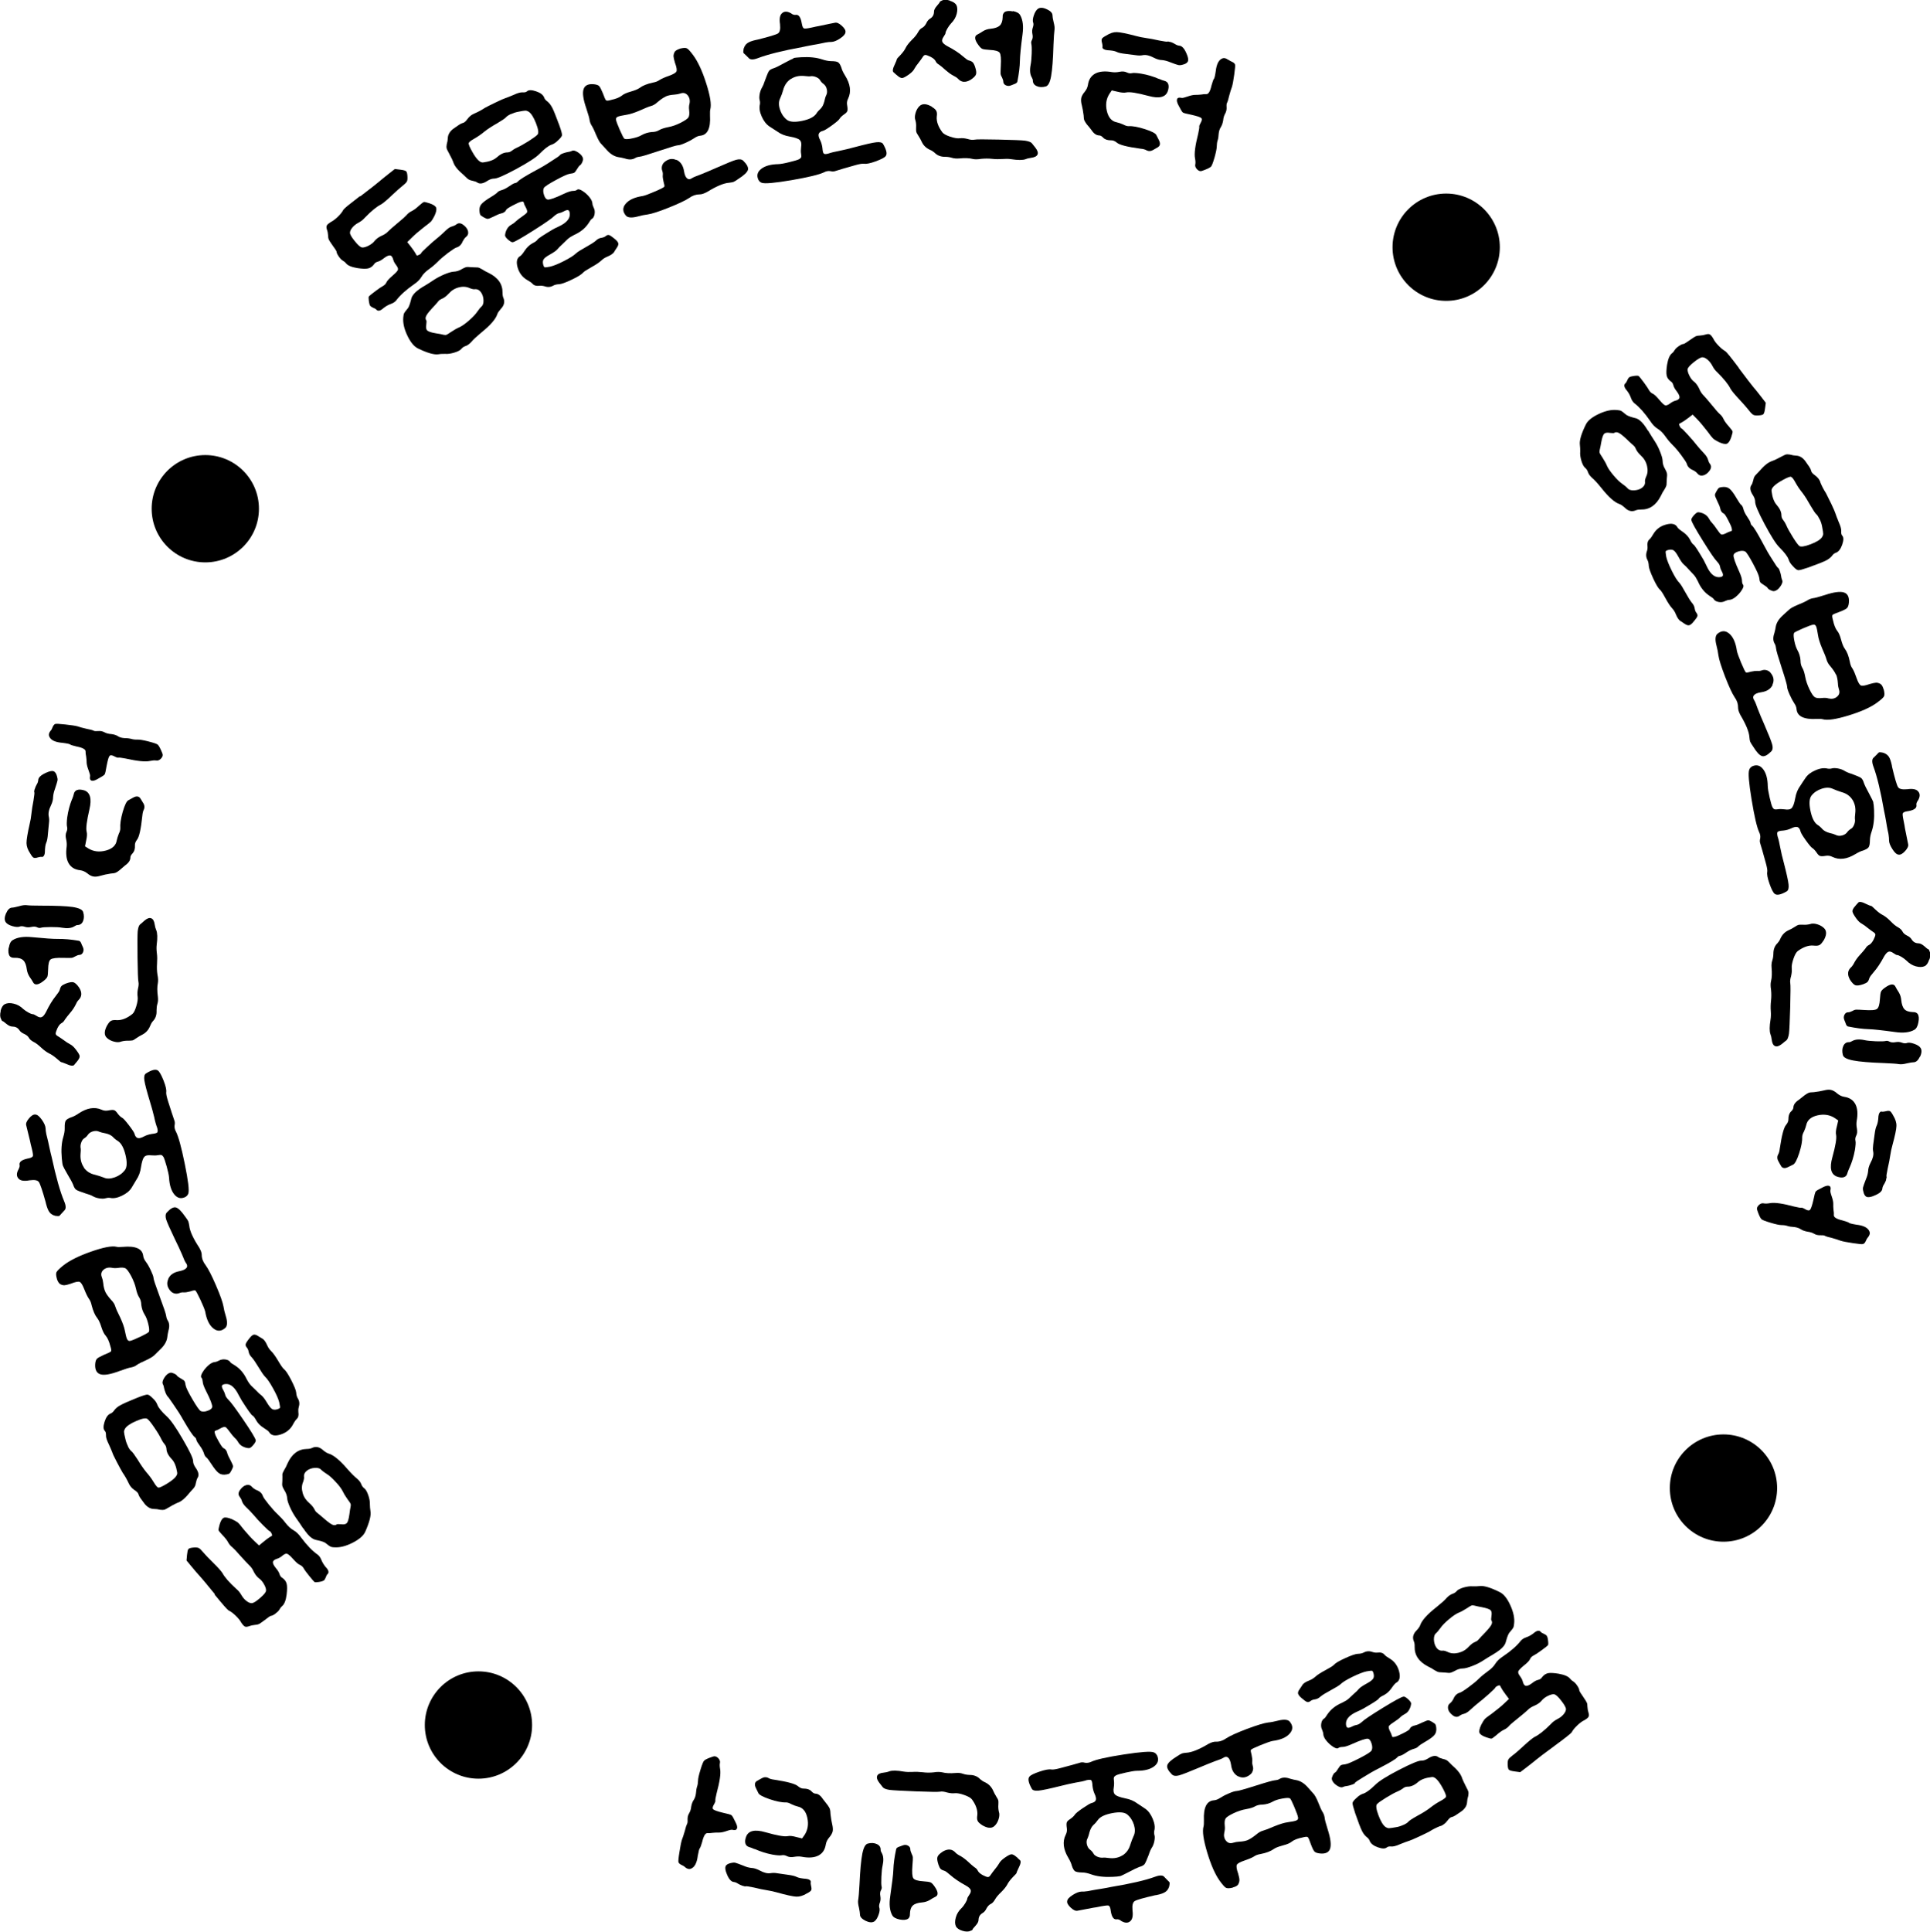 <?xml version="1.0" encoding="UTF-8"?>
<svg id="Layer_1" data-name="Layer 1" xmlns="http://www.w3.org/2000/svg" viewBox="0 0 237.47 237.62">
  <g>
    <path d="M44.32,24.16c1.32-1.01,2.08-1.6,2.29-1.79.3-.26.7-.58,1.19-.97l.78-.61.67.08c.39.05.63.11.72.2.09.08.14.28.16.6.02.32,0,.54-.07.66-.07.13-.24.3-.52.52-.33.26-.79.67-1.37,1.22-.6.57-1.03.93-1.29,1.08-.53.26-1.2.81-2,1.64-.2.23-.46.44-.78.61-.29.15-.53.34-.73.57-.2.23-.3.45-.31.65-.01.2.19.55.59,1.04.4.5.7.76.9.78.2.02.46-.05.8-.22.33-.17.59-.38.76-.61.18-.22.45-.42.8-.59.35-.14.62-.32.83-.54.24-.24.63-.58,1.17-1.03.59-.48.95-.81,1.1-.98.17-.21.38-.37.64-.5.24-.11.56-.34.94-.7.3-.26.49-.4.56-.42.07-.02.3.03.67.15.48.16.76.34.84.54.08.2.02.54-.2,1.01-.17.34-.31.56-.42.69-.11.12-.4.35-.87.7-.63.49-1.13.92-1.5,1.29l-.56.55.41.52c.28.36.48.65.6.86.08.17.14.26.17.27s.12-.01.25-.07c.17-.08.26-.15.28-.22,0-.06.26-.32.77-.79.51-.47.94-.85,1.3-1.13.37-.31.69-.6.96-.87.29-.28.55-.45.79-.5.19-.05.36-.13.5-.24.27-.21.56-.19.89.07.31.24.5.5.56.78.06.29-.03.52-.27.7-.13.1-.25.28-.39.53-.16.41-.42.66-.78.76-.16.05-.51.28-1.05.68-.53.41-.95.76-1.24,1.07-.34.34-.71.65-1.1.93-.41.29-.71.6-.91.94-.2.33-.51.64-.95.93-.97.68-1.68,1.33-2.14,1.94-.15.19-.38.35-.68.45-.3.11-.59.27-.87.49-.42.38-.72.44-.92.19-.05-.06-.17-.13-.35-.2-.18-.07-.31-.16-.39-.25-.07-.09-.13-.3-.17-.61-.04-.31-.04-.5.02-.56.07-.08.32-.28.77-.62.45-.34.76-.55.94-.64.21-.12.36-.27.44-.46.08-.19.33-.46.76-.83.4-.34.62-.58.65-.72.04-.15-.04-.34-.24-.6-.16-.2-.27-.41-.33-.62-.09-.34-.22-.52-.4-.54-.18-.02-.45.1-.79.37-.27.21-.5.34-.69.39-.24.06-.41.18-.51.36-.2.26-.44.42-.71.48-.27.06-.71.05-1.31-.04-.73-.12-1.2-.32-1.42-.6-.1-.13-.24-.24-.43-.35-.15-.09-.3-.26-.47-.51-.17-.25-.25-.44-.25-.57-.02-.09-.2-.37-.54-.83-.23-.33-.37-.55-.42-.66-.05-.11-.08-.27-.08-.47-.02-.29-.06-.52-.13-.7-.09-.24-.09-.42-.03-.55s.24-.27.51-.44c.26-.13.54-.34.86-.65.32-.31.54-.59.67-.85.1-.16.78-.71,2.02-1.66ZM52.11,35.24c.42-.25.86-.53,1.32-.84.39-.25.82-.47,1.29-.67.47-.19.83-.29,1.07-.31.37-.01.73-.12,1.07-.34.21-.12.38-.19.5-.22.12-.03.33-.02.64.01.42.02.69.03.79.03.11.01.29.09.53.23.26.17.53.32.8.44,1.16.57,1.73,1.38,1.71,2.43,0,.28.04.52.13.7.17.45.06.88-.33,1.29-.23.26-.38.47-.44.65-.19.6-.84,1.36-1.96,2.26-.6.5-1.01.88-1.23,1.15-.25.27-.48.44-.7.51-.22.07-.4.19-.54.36-.13.17-.42.32-.85.45-.43.13-.81.19-1.13.16-.28,0-.56,0-.84.05-.52.08-1.36-.16-2.5-.71-.48-.23-.93-.76-1.32-1.59-.4-.83-.56-1.58-.5-2.24.02-.24.05-.41.11-.52.06-.11.18-.28.38-.51.16-.15.31-.52.46-1.12.04-.24.14-.45.29-.65.22-.3.64-.64,1.26-1.02ZM54.14,36.86s-.05.05-.11.1-.14.14-.23.26c-.1.12-.19.22-.27.31-.57.6-.93,1.02-1.06,1.27-.14.25-.14.45-.02.61.04.05.04.23,0,.53-.06.35-.02.59.13.72.14.13.49.25,1.05.34.41.06.72.12.94.18.15.03.27.04.35.01.08-.03.27-.14.57-.35.42-.28.76-.47,1.03-.58.32-.15.71-.42,1.18-.83.47-.41.81-.77,1.02-1.08.24-.34.41-.55.5-.62.2-.16.29-.43.27-.82-.02-.39-.13-.71-.32-.97-.19-.26-.42-.38-.69-.37-.15.04-.37,0-.67-.12-.4-.19-.86-.23-1.35-.1-.5.12-.92.39-1.27.79-.28.29-.52.48-.73.57-.17.08-.27.13-.3.16Z"/>
    <path d="M58.29,14c.52-.22.97-.46,1.35-.72.24-.14.69-.36,1.33-.67.64-.31,1.03-.48,1.17-.52.19-.06.54-.2,1.04-.41.51-.24.88-.34,1.13-.32.26.02.44-.03.54-.13.2-.18.56-.18,1.1,0,.54.18.87.43,1,.75.06.19.2.37.43.52.21.18.4.43.57.75.17.32.45,1.03.86,2.13.24.67.35,1.08.34,1.23,0,.15-.18.38-.51.68-.25.25-.52.43-.81.52-.36.13-.84.5-1.44,1.11-.42.44-1.38,1.06-2.87,1.87-1.5.81-2.41,1.2-2.74,1.18-.23,0-.49.08-.78.26-.55.37-.98.44-1.29.21-.11-.08-.31-.15-.6-.21-.28-.05-.5-.16-.66-.32-.3-.29-.58-.56-.85-.79-.38-.36-.65-.71-.78-1.04-.11-.33-.3-.73-.56-1.2-.18-.33-.29-.55-.31-.65-.02-.1-.02-.27.02-.49.08-.27.12-.52.13-.76.02-.42.23-.79.65-1.12.2-.13.44-.3.72-.5.18-.12.34-.2.49-.24.15-.02.34-.18.56-.48.22-.31.49-.52.8-.65ZM62.87,14.02c-.31.15-.52.29-.63.42-.08.11-.43.35-1.07.73-.61.34-1.12.67-1.54,1-.42.35-.84.64-1.26.88-.44.24-.67.43-.7.56-.03.13.11.47.41,1.01.54.98,1,1.43,1.38,1.36.75-.1,1.3-.3,1.65-.61.46-.41.89-.62,1.3-.62.22,0,.41-.08.57-.21.19-.15.39-.27.59-.36.4-.18.9-.46,1.49-.83.59-.38.96-.65,1.09-.81.15-.18.09-.64-.2-1.38-.29-.74-.59-1.22-.92-1.43-.14-.08-.27-.12-.4-.12-.13,0-.41.05-.87.14-.29.05-.59.15-.9.29ZM68.89,19.1c.01-.06.13-.14.37-.23.24-.09.44-.14.61-.17.21-.03.37-.07.48-.13.19-.11.46-.04.81.2.35.24.55.5.58.77.01.11-.02.25-.11.44-.09.19-.19.31-.29.37-.07.04-.19.2-.35.47-.14.24-.26.38-.34.43s-.26.09-.52.12c-.28.04-.86.3-1.74.78-.89.48-1.38.81-1.47.97-.11.22-.1.5.01.85.11.35.26.54.44.58.25.04.92-.19,2.01-.71.51-.24.89-.36,1.14-.36.22,0,.38-.05.48-.13.12-.11.34-.07.66.13.32.2.6.45.84.74.24.29.37.55.39.79,0,.13.05.3.14.5.14.24.18.52.13.82-.05.3-.17.51-.36.61-.07.04-.19.2-.35.47-.42.65-1.02,1.14-1.79,1.48-.34.17-.61.34-.81.52-.28.27-.51.49-.67.65-.23.2-.43.4-.59.6-.15.18-.48.4-.96.67-.42.23-.68.44-.77.62-.09.18-.09.42.01.73.05.13.11.2.17.21.06.01.28-.02.65-.09.43-.1,1-.33,1.72-.7.72-.37,1.21-.68,1.46-.93.2-.18.59-.43,1.19-.76.59-.33,1.01-.59,1.24-.79.22-.22.46-.34.72-.37.23-.04.42-.12.55-.24.13-.1.26-.13.38-.09.12.03.33.18.63.42.29.23.45.42.49.57.04.15-.02.34-.17.56s-.26.38-.31.48c-.11.22-.39.42-.86.62-.28.11-.53.27-.76.49s-.63.49-1.21.81c-.59.33-.92.55-1.02.67-.18.21-.63.5-1.37.85-.73.35-1.25.54-1.55.57-.31.01-.57.07-.76.18-.33.19-.7.21-1.1.06-.19-.05-.38-.07-.58-.05-.38.05-.67-.03-.86-.24-.12-.14-.35-.3-.68-.48-.58-.34-.96-.86-1.16-1.55-.19-.69-.08-1.16.34-1.39.12-.07.31-.3.57-.7.25-.37.55-.65.9-.85.36-.18.57-.33.64-.46.08-.14.71-.55,1.88-1.25.24-.14.48-.25.7-.35.93-.43,1.4-.93,1.4-1.5,0-.29-.07-.47-.18-.52-.12-.05-.32,0-.6.16-.18.1-.36.16-.54.2-.17.03-.38.16-.64.39-.23.24-1.06.82-2.48,1.72s-2.27,1.39-2.55,1.46c-.11.04-.3-.05-.57-.28-.27-.23-.4-.41-.41-.55.02-.26.09-.51.22-.75.13-.24.3-.42.51-.54.26-.15.46-.29.59-.43.15-.15.41-.35.79-.61.36-.25.57-.42.6-.52.04-.1,0-.28-.12-.53-.15-.26-.24-.46-.27-.61-.03-.1-.06-.15-.09-.17-.03-.02-.12,0-.26.02-.19.04-.53.19-1.02.45-.49.26-.76.44-.8.53-.1.24-.31.39-.64.46-.2.04-.53.18-.98.41-.34.17-.56.25-.67.25-.1,0-.26-.06-.49-.19-.22-.13-.35-.22-.4-.28-.04-.06-.08-.17-.1-.34-.06-.4,0-.72.19-.96.19-.24.58-.54,1.18-.9.43-.26.68-.44.77-.53.1-.15.3-.26.6-.34.27-.08.57-.24.89-.46s.56-.36.72-.4c.15-.02.27-.08.37-.2.18-.21.9-.66,2.17-1.35.64-.33,1.3-.72,1.99-1.18.66-.41,1-.65,1.01-.72Z"/>
    <path d="M83.67,5.98c.41-.1.69-.12.85-.03.16.08.42.36.78.85.58.79,1.12,1.95,1.6,3.47.49,1.53.65,2.58.5,3.17-.04.12-.05.38-.04.78.09,1.56-.3,2.38-1.18,2.47-.25.02-.5.13-.75.3-.26.18-.61.37-1.05.57-.45.2-.77.31-.96.31-.17,0-.94.23-2.32.69-1.38.46-2.17.7-2.37.71-.27.03-.46.09-.57.17-.35.21-.78.23-1.29.05-.31-.08-.55-.13-.72-.15-.51-.07-1-.35-1.45-.85-.14-.14-.36-.39-.68-.74-.19-.17-.41-.54-.66-1.13-.22-.54-.4-.92-.54-1.14-.13-.19-.22-.41-.27-.67-.02-.23-.16-.73-.42-1.51-.37-1.08-.48-1.85-.33-2.32.15-.47.56-.68,1.24-.62.33.03.55.1.67.22.12.12.27.41.46.87.19.53.32.82.4.89.08.07.29.05.63-.05.61-.13,1.06-.32,1.33-.54.21-.18.57-.34,1.07-.48.52-.15.89-.3,1.11-.46.37-.28.91-.5,1.62-.65.34-.06.62-.17.84-.33.24-.15.64-.33,1.18-.52.51-.18.8-.36.88-.52.08-.17.02-.53-.19-1.1-.1-.35-.16-.6-.17-.77,0-.17.04-.34.14-.53.09-.16.31-.29.65-.4ZM81.91,11.88c-.28.12-.61.35-1,.68-.27.25-.54.41-.81.48-.29.08-.75.27-1.39.56-.66.28-1.21.46-1.63.52-.52.08-.87.16-1.05.23-.18.07-.25.19-.24.36.04.22.2.65.48,1.29.28.64.47,1,.56,1.07.15.07.48.06.97-.05.49-.1.87-.23,1.13-.39.39-.22.81-.35,1.26-.39.36,0,.66-.08.91-.23s.61-.27,1.11-.37c.5-.09,1.01-.27,1.54-.54.53-.27.85-.49.96-.66.11-.18.13-.49.08-.94-.03-.26-.02-.52.05-.75.08-.41,0-.76-.23-1.03-.24-.28-.54-.35-.89-.22-.21.07-.46.12-.75.14-.44.03-.79.1-1.07.23ZM83.24,19.66c.51.24.82.71.93,1.42.07.44.2.73.38.87.18.14.38.12.62-.05.14-.09.47-.23,1-.42.6-.24,1.24-.51,1.94-.82,1.25-.55,2.07-.89,2.46-1,.4-.11.69-.07.88.11.46.45.65.82.58,1.12-.08.29-.46.66-1.15,1.1-.3.22-.51.34-.63.39-.11.04-.29.07-.54.1-.64.04-1.55.42-2.72,1.14-.36.19-.65.29-.89.29-.45,0-.88.14-1.28.43-.46.31-1.31.71-2.53,1.2s-2.1.77-2.6.84c-.35.04-.75.12-1.22.25-.72.19-1.2.16-1.44-.09-.44-.5-.45-1-.04-1.48.41-.49,1.11-.8,2.1-.95.26-.05.75-.23,1.48-.55.73-.31,1.12-.51,1.17-.6.04-.08,0-.29-.1-.63-.08-.33-.11-.6-.09-.79.02-.18,0-.36-.07-.55-.07-.19-.07-.38-.02-.58.06-.2.16-.36.31-.48.47-.4.96-.48,1.47-.24Z"/>
    <path d="M97.41,1.7c.18.11.34.15.48.13.37-.07.63.27.75.99,0,.04.02.09.03.15.06.34.16.52.31.54.15.03.62-.05,1.42-.24.18-.03.31-.05.38-.07,1.19-.25,1.84-.39,1.94-.4.23-.06.52.06.86.37.34.31.49.57.45.8-.02.23-.24.48-.66.76-.42.28-.78.42-1.08.43-.18,0-.42.01-.72.07-.06.01-.22.04-.48.1-.26.06-.64.13-1.12.21-.48.09-.9.17-1.25.25-2.46.45-4.28.91-5.46,1.36-.59.23-.98.21-1.16-.04-.1-.1-.22-.22-.37-.36-.17-.13-.25-.23-.27-.3-.01-.07,0-.22.04-.45.09-.3.24-.53.46-.69.22-.16.59-.3,1.12-.41.02,0,.07-.01.15-.03,1.44-.36,2.27-.61,2.5-.76.23-.15.31-.52.25-1.1v-.03c-.1-.67-.02-1.12.24-1.35.3-.28.7-.25,1.2.06ZM97.62,7.15c.14-.05.46-.08.94-.11,1.03-.06,1.89.03,2.61.27.39.13.75.2,1.07.21.45,0,.75.05.89.15.15.1.29.33.41.69.06.25.21.56.44.93.65,1.04.78,1.99.38,2.83-.14.27-.18.55-.12.84.06.34.06.57.02.7-.05.13-.18.27-.4.41-.27.19-.46.38-.57.56-.08.14-.4.41-.95.81-.56.4-.92.62-1.07.65-.29.07-.47.2-.53.38s0,.45.19.8c.13.26.21.57.26.93.03.38.08.61.17.69.08.08.27.08.56,0,.34-.12.79-.23,1.34-.33.63-.13,1.25-.28,1.87-.45,1.36-.36,2.26-.57,2.69-.61.44-.05.71.02.83.2.43.74.54,1.23.33,1.5-.15.19-.56.4-1.24.65s-1.16.34-1.46.29c-.21-.02-.58.04-1.12.2-1.14.32-1.92.55-2.35.69-.19.07-.4.08-.64.02-.25-.04-.51,0-.77.14-.6.29-1.93.61-4,.97-2.07.35-3.29.46-3.66.33-.17-.05-.32-.18-.43-.38-.24-.53-.12-.97.36-1.34.47-.37,1.17-.56,2.08-.58.3-.01.76-.09,1.39-.25.62-.15,1.03-.27,1.21-.37.13-.08.2-.16.23-.24.03-.08.02-.21-.01-.41-.04-.22-.04-.49,0-.82.07-.42.01-.71-.17-.88-.18-.17-.59-.31-1.22-.42-.61-.1-1.13-.31-1.57-.64-.25-.16-.56-.36-.93-.6-.39-.26-.71-.67-.96-1.23-.25-.56-.32-1.06-.22-1.48.03-.19.02-.37-.03-.54-.05-.17-.05-.42,0-.73.06-.31.15-.57.27-.78.14-.23.27-.54.39-.92.22-.61.38-.99.48-1.14.1-.15.32-.27.65-.37.23-.08.67-.3,1.32-.66.56-.3.91-.47,1.05-.52ZM97.32,9.7c-.47.31-.79.76-.95,1.36-.11.39-.24.74-.39,1.07-.18.38-.18.83,0,1.36.17.53.46.95.86,1.26.35.26.97.3,1.85.12s1.46-.48,1.74-.87c.14-.23.33-.44.56-.65.19-.2.33-.47.43-.84.08-.36.15-.62.23-.77.12-.22.15-.48.08-.77-.07-.29-.21-.51-.42-.66-.16-.11-.3-.27-.42-.47-.09-.15-.26-.27-.51-.37-.25-.1-.49-.13-.73-.08-.08.01-.29,0-.65-.04-.64-.07-1.2.05-1.67.36Z"/>
    <path d="M116.86.09c.43.13.7.31.82.55.14.28.14.64.03,1.08-.12.44-.35.82-.69,1.16-.16.18-.32.39-.46.64-.14.25-.22.43-.22.55,0,.06-.07.2-.22.42-.18.26-.24.47-.18.64.07.17.27.35.61.54.79.41,1.44.83,1.93,1.26.33.29.56.45.68.49.24.06.41.14.51.23.1.09.2.27.29.53.15.44.2.76.13.96-.06.2-.29.43-.67.68-.63.37-1.15.32-1.56-.15-.12-.12-.33-.26-.62-.4-.3-.16-.6-.39-.92-.67-.32-.29-.57-.5-.77-.64-.22-.12-.37-.28-.44-.46-.1-.18-.3-.35-.62-.52-.3-.14-.51-.22-.63-.22-.12,0-.23.09-.33.26-.1.16-.27.39-.49.68-.23.28-.4.52-.52.74-.1.22-.33.46-.67.71-.41.29-.69.44-.85.45-.16,0-.37-.1-.62-.33-.06-.04-.12-.09-.18-.15s-.11-.11-.15-.14c-.04-.03-.07-.06-.09-.08-.18-.12-.12-.47.17-1.05.15-.32.22-.51.22-.57,0-.04.15-.22.46-.53.31-.33.52-.63.64-.89.14-.28.39-.59.74-.95.37-.35.62-.67.77-.95.14-.26.31-.44.49-.53.2-.1.37-.28.52-.56.12-.28.29-.48.49-.59.3-.19.46-.47.46-.83,0-.22.12-.46.36-.73.23-.27.35-.42.35-.46,0-.06.08-.12.24-.18.24-.14.58-.14,1.01-.01ZM114.65,13.14c.28.17.46.33.55.49.09.16.11.4.06.72-.05.6.18,1.24.69,1.93.14.18.45.36.95.53.5.17.9.23,1.2.2.26-.04.57-.01.93.08.36.11.65.14.87.09.22-.05,1.21-.05,2.97-.01,1.76.04,2.84.08,3.24.13.44.07.72.17.84.31.06.08.21.26.44.55.27.35.36.63.27.84-.09.22-.35.35-.77.41-.28.04-.51.09-.69.17-.36.13-.96.13-1.8,0-.32-.05-.67-.05-1.06-.02-.39.03-.82.03-1.27-.02-.46-.05-.91-.04-1.35,0-.42.07-.77.08-1.05.01-.42-.11-.97-.13-1.65-.06-.34.03-.63,0-.87-.07-.26-.08-.54-.13-.84-.13-.54.01-.98-.16-1.31-.5-.16-.14-.34-.26-.53-.34-.48-.21-.82-.52-1.03-.95-.14-.3-.29-.58-.47-.85-.14-.2-.21-.35-.23-.44-.02-.09-.03-.26-.02-.5.02-.32,0-.62-.08-.9-.1-.24-.09-.54.01-.9s.27-.65.49-.86c.35-.33.85-.31,1.53.08ZM124.61,1.36c.47.09.77.25.91.5.33.57.43,1.36.29,2.38-.21,1.58-.31,2.65-.32,3.21-.01.74-.12,1.6-.31,2.58-.02.1-.11.19-.27.27-.12.04-.29.11-.51.2-.22.1-.44.09-.65-.01-.21-.1-.31-.27-.31-.49,0-.1-.06-.27-.17-.51-.1-.16-.15-.31-.16-.45,0-.14,0-.46.03-.96.05-.86,0-1.39-.14-1.59-.15-.2-.55-.32-1.21-.35-.46-.03-.76-.07-.9-.12-.14-.05-.31-.21-.5-.47-.51-.69-.54-1.13-.1-1.32.16-.08.37-.2.64-.38.28-.18.59-.28.94-.31.54-.05.92-.19,1.15-.4.22-.22.34-.56.35-1.04-.02-.26.06-.46.22-.6.22-.16.57-.19,1.04-.1ZM128.81,1.14c.47.22.7.48.69.78,0,.14.04.41.14.81.11.42.15.75.1.99-.04.26-.08.86-.12,1.8-.05,1.78-.15,3.06-.29,3.84-.14.78-.36,1.2-.67,1.28-.42.11-.79.1-1.11-.05-.32-.15-.47-.38-.47-.7,0-.1-.05-.23-.14-.39-.21-.36-.26-.87-.13-1.53.06-.3.11-.76.13-1.38s0-1.03-.05-1.23c-.04-.14,0-.3.1-.48.08-.18.1-.41.04-.69-.06-.28-.04-.54.04-.78.08-.24.11-.43.07-.57-.1-.22-.08-.54.06-.94.14-.41.31-.68.51-.82.26-.18.63-.16,1.09.06Z"/>
    <path d="M142.61,9.7c.3.13.51.21.62.23.27.06.45.21.52.44.07.23.05.52-.07.86-.27.74-1.06.93-2.37.57-1.41-.38-2.32-.52-2.73-.43-.26.06-.62.03-1.09-.09l-.7-.16-.27.4c-.41.63-.52,1.34-.33,2.14.19.8.59,1.26,1.2,1.38.23.05.5.14.8.27.26.14.48.21.66.21.52-.03,1.2.1,2.04.37.84.27,1.31.52,1.4.75.13.25.23.45.3.59.21.42.17.71-.14.89-.02.02-.19.11-.5.29-.31.2-.6.22-.88.08-.16-.1-.41-.17-.75-.2-1.63-.22-2.6-.47-2.91-.75-.24-.2-.48-.29-.71-.28-.41,0-.73-.09-.95-.31-.16-.18-.33-.28-.49-.29-.35,0-.68-.22-.98-.68-.19-.25-.38-.49-.58-.71-.14-.2-.23-.35-.28-.46-.05-.11-.08-.32-.09-.63-.06-.46-.13-.87-.22-1.22-.1-.37-.12-.67-.07-.91.05-.23.19-.48.41-.74.23-.28.36-.56.41-.86.09-.66.39-1.12.9-1.4.51-.27,1.2-.33,2.07-.18.28.04.59.03.93-.04.34-.07.63-.04.86.07.23.11.44.15.64.1.2-.05.58-.03,1.15.06.77.13,1.5.35,2.19.65ZM144.02,5.16c.2.07.38.15.54.25.18.12.36.19.54.21.32.01.62.33.89.97.19.43.25.75.17.95-.08.2-.3.34-.66.42-.2.06-.37.07-.52.04-.15-.03-.49-.15-1.04-.36-.32-.13-.64-.22-.96-.25-.31,0-.64-.1-1.01-.29-.53-.28-.99-.39-1.38-.31-.24.05-.51.05-.83,0-.2-.02-.62-.08-1.26-.16-.54-.06-.91-.14-1.11-.25-.24-.12-.64-.18-1.18-.21-.18-.02-.32-.07-.43-.14-.11-.07-.15-.16-.13-.26.02-.1,0-.25-.05-.47-.07-.24-.08-.42-.02-.53s.23-.24.54-.4c.45-.29.88-.43,1.29-.42.41.01,1.2.17,2.38.48.35.1.76.18,1.24.25.44.06.97.16,1.59.3.63.12.97.17,1.01.14s.17-.01.37.05ZM151.14,7.35c.1.08.26.17.46.26.19.08.31.19.36.33.04.11,0,.52-.1,1.24-.1.72-.19,1.22-.28,1.51-.11.28-.22.65-.34,1.09-.1.45-.19.74-.26.86-.06.09-.08.27-.06.55.02.28-.04.54-.17.78-.14.24-.22.51-.25.84-.06.34-.15.61-.29.83s-.23.48-.26.8c-.02.35-.06.62-.13.83-.07.21-.1.46-.11.75,0,.25-.09.7-.27,1.35-.19.65-.34,1.03-.44,1.13-.16.15-.52.32-1.1.52-.2.08-.4.02-.6-.18-.2-.2-.28-.41-.23-.62.04-.18.03-.44-.04-.78-.1-.56.03-1.54.39-2.96.11-.51.16-.8.14-.89-.02-.09.04-.25.17-.48.17-.29.19-.49.06-.6-.13-.11-.53-.24-1.19-.39-.61-.12-.96-.21-1.06-.28s-.27-.36-.53-.87c-.19-.35-.25-.61-.18-.78s.25-.22.54-.15c.12.03.36-.03.73-.16.37-.13.68-.2.92-.21.22,0,.48,0,.78-.04.26-.04.45-.06.6-.05.28.04.5-.32.67-1.08.12-.42.21-.68.27-.77.08-.06.16-.37.24-.93.1-.88.36-1.42.79-1.6.23-.11.48-.05.76.17Z"/>
    <path d="M202.79,52.97c.25.42.52.86.83,1.33.25.39.47.82.65,1.29.19.47.29.83.3,1.08,0,.37.12.73.33,1.07.11.21.19.38.21.5s.02.33-.02.64c-.03.42-.04.69-.04.79-.02.11-.1.29-.24.52-.18.26-.33.53-.45.8-.58,1.15-1.39,1.71-2.45,1.69-.28,0-.52.03-.7.12-.45.17-.88.06-1.28-.34-.25-.23-.47-.38-.65-.45-.6-.19-1.35-.85-2.24-1.98-.49-.61-.87-1.02-1.14-1.24-.27-.25-.44-.48-.51-.71-.07-.22-.19-.4-.36-.54-.17-.14-.32-.42-.45-.85s-.18-.81-.15-1.13c0-.28,0-.56-.04-.84-.07-.52.17-1.35.73-2.49.23-.48.77-.92,1.6-1.31.83-.39,1.58-.55,2.24-.48.24.02.41.05.52.11.11.06.28.19.51.39.15.16.52.32,1.12.47.24.04.45.14.65.3.3.22.64.65,1.01,1.27ZM201.16,54.98s-.05-.05-.1-.11-.14-.14-.26-.24-.22-.19-.31-.28c-.59-.58-1.01-.94-1.26-1.07-.25-.14-.45-.15-.61-.03-.05.04-.23.03-.53,0-.35-.06-.59-.02-.72.12-.13.14-.25.49-.35,1.04-.07.4-.13.72-.19.94-.03.15-.04.27-.01.35.02.08.14.27.34.57.27.42.46.77.57,1.04.14.32.42.71.82,1.19.4.47.76.82,1.07,1.03.34.24.54.41.62.51.16.21.43.3.82.28s.71-.12.97-.31c.26-.19.39-.42.38-.69-.04-.15,0-.37.13-.67.2-.4.23-.85.11-1.35-.12-.5-.38-.93-.77-1.28-.29-.28-.48-.53-.57-.74-.08-.17-.13-.27-.15-.3ZM213.94,45.27c1,1.33,1.59,2.1,1.77,2.31.26.3.58.7.96,1.19l.6.78-.09.67c-.05.39-.12.63-.2.72s-.28.14-.6.16c-.32.02-.54,0-.66-.08-.13-.07-.3-.24-.52-.53-.26-.33-.66-.79-1.21-1.38-.56-.6-.92-1.03-1.07-1.3-.26-.53-.8-1.2-1.62-2.01-.23-.2-.43-.46-.6-.79-.15-.29-.34-.54-.57-.74-.23-.2-.44-.31-.64-.32s-.55.18-1.05.58c-.5.4-.77.69-.79.89s.05.46.22.8c.17.34.37.59.61.76.22.19.41.45.58.8.14.35.32.63.53.84.24.25.58.64,1.02,1.18.48.59.8.96.97,1.11.21.17.37.38.49.64.11.24.34.56.69.95.26.3.4.49.42.57.02.07-.03.3-.15.67-.16.48-.34.76-.55.84s-.54.01-1.01-.21c-.33-.17-.56-.31-.68-.42-.12-.11-.35-.4-.69-.87-.49-.63-.91-1.14-1.28-1.52l-.55-.56-.52.4c-.37.28-.66.48-.87.59-.17.08-.26.13-.27.17s0,.12.06.25c.08.17.15.26.22.29.06,0,.32.27.79.78.47.51.84.95,1.12,1.31.31.37.59.69.86.97.28.29.44.56.5.79.05.19.12.36.23.5.21.27.18.57-.07.89-.24.31-.5.49-.79.55-.29.06-.52-.04-.7-.27-.1-.13-.27-.26-.53-.39-.41-.17-.66-.43-.75-.78-.05-.16-.28-.51-.68-1.05-.4-.54-.75-.95-1.06-1.25-.34-.34-.65-.71-.92-1.1-.29-.41-.6-.71-.93-.91-.33-.2-.64-.52-.92-.96-.67-.97-1.31-1.69-1.92-2.16-.19-.15-.34-.38-.45-.68-.1-.3-.26-.59-.48-.88-.37-.42-.43-.73-.18-.92.06-.05.13-.16.21-.35.07-.18.16-.31.25-.38.09-.07.3-.13.61-.17s.5-.03.56.02c.08.07.28.33.62.78.33.45.54.77.64.95.11.21.27.36.46.44.19.08.46.34.82.77.33.4.57.62.71.66.14.04.34-.04.6-.23.21-.16.41-.27.62-.33.34-.08.52-.22.54-.4.02-.18-.1-.45-.37-.8-.21-.27-.33-.5-.38-.69-.05-.24-.17-.41-.36-.52-.26-.21-.42-.44-.47-.71-.06-.27-.04-.71.05-1.31.12-.73.33-1.2.61-1.42.13-.1.25-.24.35-.42.09-.15.26-.3.51-.47.25-.17.44-.25.57-.25.09-.02.37-.19.84-.53.33-.23.55-.37.66-.42s.27-.08.47-.08c.29-.02.52-.06.7-.12.24-.08.42-.09.55-.02.13.07.27.24.43.52.12.26.34.55.65.87s.59.54.84.68c.16.11.7.78,1.64,2.03Z"/>
    <path d="M218.77,69.86c.06.01.14.14.22.38.08.24.14.44.16.61.03.21.07.37.12.48.1.19.04.46-.21.81-.24.35-.5.54-.78.58-.11.01-.25-.03-.44-.12-.19-.09-.31-.19-.37-.3-.04-.07-.2-.19-.47-.36-.24-.14-.38-.26-.43-.35s-.08-.26-.11-.52c-.04-.28-.29-.86-.77-1.75-.48-.89-.79-1.38-.96-1.48-.22-.11-.5-.11-.85,0-.35.11-.54.26-.58.44-.04.25.19.92.69,2.02.23.51.35.89.35,1.14,0,.22.05.38.12.48.11.12.07.34-.14.66-.2.32-.45.59-.74.83-.29.24-.56.37-.8.38-.13,0-.3.05-.5.14-.25.13-.52.18-.82.12s-.5-.17-.61-.37c-.04-.07-.2-.19-.47-.36-.64-.42-1.13-1.02-1.46-1.8-.17-.34-.33-.61-.51-.81-.27-.29-.48-.51-.64-.68-.2-.23-.4-.43-.6-.6-.18-.15-.4-.48-.67-.97-.23-.42-.43-.68-.61-.78-.18-.1-.42-.09-.73,0-.13.05-.21.11-.22.17-.01.06.02.28.08.65.1.43.33,1,.69,1.73.36.73.67,1.21.92,1.46.18.2.43.6.75,1.19.33.6.59,1.01.78,1.25.21.23.33.47.36.73.04.23.11.42.24.56.09.13.12.26.09.38s-.18.33-.43.63c-.23.29-.42.45-.57.48-.15.04-.34-.02-.56-.17-.22-.15-.38-.26-.48-.32-.22-.11-.42-.4-.61-.86-.11-.28-.27-.54-.48-.76-.21-.23-.48-.63-.8-1.22-.32-.59-.54-.93-.66-1.02-.21-.18-.49-.64-.83-1.37-.34-.74-.53-1.25-.56-1.56-.01-.31-.07-.57-.17-.76-.18-.33-.2-.7-.05-1.1.06-.19.08-.38.06-.58-.05-.38.04-.67.25-.85.14-.12.3-.35.49-.68.35-.58.87-.96,1.56-1.14.7-.19,1.16-.07,1.39.35.07.12.3.32.69.58.37.26.65.56.84.91.17.36.33.57.45.64.14.08.55.71,1.24,1.89.13.25.25.48.35.7.42.93.91,1.4,1.49,1.41.29,0,.47-.06.52-.18.05-.12,0-.32-.16-.6-.1-.18-.16-.36-.19-.54-.02-.17-.15-.38-.39-.64-.24-.23-.81-1.06-1.7-2.49-.89-1.43-1.37-2.28-1.43-2.57-.04-.11.06-.3.29-.57.23-.26.42-.4.55-.4.26.02.51.09.75.22.24.13.42.3.54.51.14.26.29.46.42.59.15.15.35.41.61.8.25.37.42.57.52.61s.28,0,.53-.12c.26-.14.47-.23.61-.26.1-.03.15-.06.17-.09.02-.03,0-.12-.02-.26-.03-.19-.18-.53-.44-1.02-.26-.5-.43-.77-.53-.81-.24-.1-.39-.31-.45-.64-.04-.2-.18-.53-.4-.98-.17-.34-.25-.57-.25-.67,0-.1.07-.26.2-.48s.22-.35.28-.39c.06-.04.17-.08.34-.1.4-.06.72,0,.96.19.24.19.54.58.89,1.19.26.43.43.69.52.77.15.1.26.3.33.61.08.27.23.57.46.9s.35.56.4.72c.01.15.08.27.2.37.21.18.65.91,1.33,2.18.33.64.71,1.31,1.16,2,.41.67.64,1,.71,1.01ZM223.96,59.3c.22.52.45.97.71,1.36.13.25.35.69.66,1.33.3.64.47,1.03.51,1.18.06.19.19.54.4,1.05.23.51.33.89.31,1.13-.02.26.02.44.13.55.18.2.17.57-.01,1.1-.19.53-.44.87-.76.99-.2.06-.37.2-.52.42-.18.21-.43.4-.75.56-.32.16-1.03.44-2.14.84-.67.23-1.08.34-1.24.33s-.38-.18-.68-.52c-.25-.25-.42-.52-.51-.81-.13-.36-.5-.85-1.1-1.45-.44-.42-1.05-1.39-1.85-2.89s-1.18-2.42-1.16-2.75c0-.23-.08-.49-.26-.78-.37-.55-.43-.98-.19-1.29.08-.11.15-.31.22-.6.05-.28.16-.5.33-.66.29-.3.56-.58.8-.85.36-.38.71-.64,1.05-.78.33-.11.73-.29,1.2-.55.33-.18.55-.28.65-.31.1-.02.27-.01.49.02.27.08.52.12.76.13.42.02.79.24,1.11.66.13.2.3.44.5.72.12.18.2.35.23.49.01.15.17.34.48.56s.52.49.65.81ZM223.89,63.88c-.15-.31-.28-.52-.41-.63-.11-.08-.35-.44-.72-1.07-.34-.61-.66-1.13-.98-1.55-.35-.43-.63-.85-.86-1.27-.24-.44-.42-.67-.56-.71-.13-.03-.47.1-1.01.4-.98.54-1.44.99-1.37,1.37.09.75.29,1.3.6,1.66.41.46.61.9.61,1.31,0,.22.08.41.21.57.15.19.27.39.36.59.17.41.45.91.82,1.5.37.6.64.96.8,1.1.17.15.64.09,1.38-.19.75-.28,1.23-.58,1.44-.9.08-.14.13-.27.13-.39s-.04-.41-.13-.87c-.05-.29-.14-.59-.29-.9Z"/>
    <path d="M218.11,84.25c-.25.51-.72.81-1.43.91-.44.07-.73.19-.87.37s-.12.38.04.62c.09.14.23.47.41,1,.23.6.5,1.24.81,1.94.54,1.25.87,2.07.98,2.47.11.4.07.69-.12.88-.46.46-.83.65-1.12.57-.29-.08-.66-.46-1.09-1.16-.21-.31-.34-.52-.38-.63-.04-.11-.07-.29-.09-.54-.04-.65-.41-1.55-1.11-2.73-.19-.36-.28-.65-.28-.89.01-.45-.13-.88-.42-1.28-.31-.46-.7-1.31-1.18-2.54-.47-1.23-.75-2.1-.82-2.61-.04-.35-.12-.75-.24-1.22-.19-.72-.15-1.2.1-1.43.51-.43,1-.44,1.48-.03s.79,1.12.93,2.11c.05.26.23.75.53,1.48.31.73.5,1.12.59,1.18.08.04.29,0,.63-.1.33-.07.6-.1.79-.09.18.02.36,0,.55-.07.19-.07.38-.07.58-.01.2.06.36.16.47.31.4.47.48.97.23,1.48ZM231.78,84.81c.1.41.11.69.03.85-.08.16-.37.42-.86.78-.79.58-1.96,1.1-3.49,1.57-1.53.47-2.59.63-3.17.47-.12-.04-.38-.06-.78-.04-1.56.08-2.38-.32-2.46-1.21-.02-.25-.12-.5-.3-.75-.17-.26-.36-.61-.56-1.06-.2-.45-.3-.77-.3-.96,0-.17-.22-.95-.67-2.32-.45-1.38-.68-2.17-.69-2.38-.03-.27-.09-.46-.17-.58-.21-.35-.22-.78-.04-1.29.08-.31.14-.55.16-.72.07-.51.36-1,.86-1.45.14-.14.39-.36.75-.68.17-.19.55-.4,1.14-.65.54-.21.92-.39,1.15-.53.19-.13.41-.22.67-.27.23-.02.73-.15,1.51-.4,1.08-.36,1.86-.46,2.32-.31.47.15.67.57.61,1.25-.03.33-.11.55-.23.67s-.41.27-.88.45c-.53.19-.83.32-.9.39-.07.08-.05.29.05.63.13.61.31,1.06.53,1.34.18.21.34.57.47,1.07.14.52.29.89.45,1.11.28.37.49.91.63,1.62.06.34.16.62.33.84.15.24.32.64.51,1.19.18.51.35.8.52.88.17.08.53.02,1.1-.18.35-.1.6-.15.77-.16.17,0,.34.04.53.15.16.09.29.31.39.66ZM225.9,82.99c-.12-.28-.34-.61-.67-1.01-.25-.27-.4-.55-.48-.82-.08-.29-.26-.76-.55-1.4-.28-.67-.45-1.21-.51-1.63-.08-.52-.15-.87-.22-1.05s-.19-.26-.35-.24c-.22.03-.65.19-1.3.47-.64.28-1,.46-1.08.55-.07.15-.06.48.04.97.1.5.23.87.38,1.14.22.39.35.81.38,1.27,0,.36.07.66.22.91.15.24.27.62.36,1.11.09.5.27,1.01.53,1.55s.48.85.66.96c.17.11.49.14.94.09.26-.03.52-.01.75.06.41.09.76.02,1.04-.22.28-.24.35-.53.23-.89-.07-.21-.12-.46-.13-.75-.03-.44-.1-.79-.21-1.07Z"/>
    <path d="M230.49,98.72c.04.14.08.46.1.94.05,1.03-.05,1.89-.29,2.6-.14.39-.21.74-.22,1.07,0,.45-.06.74-.16.89-.1.15-.33.28-.69.41-.25.06-.56.21-.93.43-1.05.64-1.99.76-2.83.35-.27-.14-.55-.18-.84-.13-.34.06-.57.06-.7.01s-.26-.18-.4-.4c-.19-.27-.37-.47-.55-.58-.13-.08-.4-.4-.8-.96-.4-.56-.61-.92-.64-1.08-.07-.29-.2-.47-.38-.53s-.45,0-.81.18c-.26.12-.57.21-.93.25-.38.02-.61.08-.69.16-.08.08-.08.27-.01.56.12.35.22.79.32,1.35.12.63.27,1.25.44,1.87.35,1.36.55,2.26.59,2.7s-.03.71-.21.83c-.74.43-1.24.53-1.5.31-.19-.15-.4-.57-.64-1.25-.24-.68-.33-1.17-.27-1.46.03-.21-.04-.58-.19-1.12-.31-1.14-.54-1.93-.67-2.35-.07-.19-.08-.4-.01-.64.04-.25,0-.51-.13-.77-.28-.6-.59-1.94-.93-4.01-.34-2.07-.44-3.29-.29-3.66.05-.17.18-.31.38-.43.53-.23.97-.11,1.34.37.36.48.55,1.17.56,2.08.01.3.09.77.23,1.39s.26,1.03.36,1.22c.08.13.16.21.24.23.08.03.21.03.41,0,.22-.04.49-.03.82.01.42.07.71.02.89-.16.17-.18.32-.59.43-1.21.1-.61.32-1.13.65-1.57.16-.25.36-.56.61-.92.26-.39.67-.71,1.24-.95.57-.25,1.06-.31,1.49-.2.19.03.37.02.54-.03.17-.05.42-.04.73.01.31.06.57.15.78.28.23.14.53.28.92.39.61.22.98.39,1.13.49.15.11.27.32.37.65.08.23.29.67.65,1.32.3.56.47.91.51,1.06ZM227.94,98.4c-.3-.48-.75-.8-1.35-.96-.38-.12-.74-.25-1.07-.4-.38-.18-.83-.19-1.36-.02s-.95.45-1.27.85c-.27.35-.31.96-.13,1.85.18.88.46,1.46.86,1.74.23.14.44.33.64.56.19.19.47.34.83.44.36.08.61.16.77.24.22.12.48.15.77.08.29-.07.51-.21.66-.42.12-.16.27-.3.48-.42.15-.09.27-.25.37-.5.1-.25.13-.49.09-.73-.01-.08,0-.29.04-.65.08-.64-.04-1.2-.34-1.68ZM235.93,98.55c-.11.18-.16.34-.13.48.06.37-.27.62-1,.75-.04,0-.09.02-.15.02-.34.06-.52.16-.54.3-.03.15.05.62.22,1.42.03.18.05.31.06.38.24,1.2.37,1.84.39,1.94.06.23-.07.52-.37.85-.31.34-.58.48-.81.44-.23-.02-.48-.24-.75-.67-.27-.42-.42-.78-.42-1.08,0-.18-.01-.42-.06-.72,0-.06-.04-.22-.1-.49s-.12-.64-.2-1.12c-.08-.48-.16-.9-.24-1.25-.43-2.46-.87-4.29-1.31-5.47-.22-.59-.21-.98.05-1.16.11-.1.23-.22.37-.37.13-.16.24-.25.3-.26.07-.01.22,0,.45.05.3.09.53.25.69.46.16.22.29.59.4,1.12,0,.02.01.07.02.15.34,1.44.59,2.28.74,2.51.15.23.51.31,1.09.26h.03c.67-.1,1.12-.01,1.35.26.27.3.25.7-.07,1.2Z"/>
    <path d="M224.35,115.72c-.17.28-.33.46-.49.54s-.4.1-.72.06c-.6-.06-1.25.17-1.94.67-.18.14-.36.45-.53.95-.17.5-.24.89-.21,1.2.03.26,0,.57-.08.93-.11.36-.14.65-.1.87.04.22.04,1.21-.01,2.97-.05,1.76-.1,2.84-.15,3.24-.07.44-.18.72-.32.83-.08.06-.27.2-.55.44-.35.27-.63.36-.85.26-.22-.1-.35-.35-.4-.77-.03-.28-.09-.51-.16-.69-.13-.36-.13-.96.01-1.8.05-.32.06-.67.03-1.06-.03-.39-.02-.82.03-1.27.05-.46.05-.91,0-1.35-.07-.42-.07-.77,0-1.05.11-.42.13-.97.07-1.65-.03-.34,0-.63.08-.87.09-.26.13-.54.14-.84,0-.54.16-.98.51-1.31.14-.16.26-.33.34-.53.21-.48.53-.82.96-1.03.3-.13.59-.29.85-.46.2-.14.35-.21.44-.23.09-.02.26-.02.5-.02.32.03.62,0,.9-.07.24-.09.54-.09.9.02s.64.28.86.5c.33.35.3.86-.1,1.53ZM236.23,129.98c-.22.46-.48.69-.78.69-.14,0-.41.04-.81.13-.42.11-.75.14-.99.1-.26-.05-.86-.09-1.8-.13-1.78-.06-3.06-.17-3.83-.32-.78-.15-1.2-.37-1.27-.68-.11-.42-.09-.79.06-1.11.15-.32.38-.47.7-.46.1,0,.23-.04.39-.14.37-.21.88-.25,1.53-.11.3.07.76.11,1.38.14.62.02,1.03.01,1.23-.04.14-.04.3,0,.48.1.18.08.41.1.69.05.28-.05.54-.04.78.05.24.09.43.11.57.07.22-.1.54-.07.94.07.41.14.68.31.81.52.17.26.15.63-.07,1.09ZM236.04,125.78c-.09.47-.26.77-.5.9-.57.33-1.36.42-2.38.27-1.58-.22-2.64-.33-3.2-.35-.74-.02-1.6-.13-2.57-.33-.1-.02-.19-.11-.26-.28-.04-.12-.1-.29-.2-.52-.09-.22-.09-.44.02-.65s.27-.31.49-.3c.1,0,.27-.05.51-.17.16-.1.31-.15.45-.15.14,0,.46,0,.96.04.86.06,1.39.02,1.59-.13.2-.15.32-.55.36-1.21.03-.46.07-.76.13-.9.05-.14.21-.31.48-.5.69-.5,1.13-.53,1.32-.09.08.16.2.37.38.64.17.28.28.6.31.94.05.54.18.92.39,1.15.21.23.56.34,1.04.36.26-.01.46.06.59.22.15.22.19.57.09,1.04ZM237.37,118.04c-.13.43-.32.7-.56.81-.28.13-.64.14-1.08.02-.44-.12-.82-.36-1.15-.7-.18-.17-.39-.32-.63-.47-.25-.15-.43-.22-.55-.22-.06,0-.2-.08-.41-.22-.26-.19-.47-.25-.64-.18-.17.07-.35.27-.54.6-.42.79-.85,1.43-1.28,1.92-.29.33-.45.56-.5.68-.07.24-.15.41-.24.5-.09.1-.27.19-.53.29-.44.15-.77.19-.96.13s-.42-.29-.67-.68c-.36-.63-.31-1.15.16-1.56.12-.12.26-.32.41-.62.17-.3.39-.6.68-.91s.5-.57.65-.76c.12-.22.28-.36.46-.44.18-.1.36-.3.53-.62.15-.3.22-.5.23-.62,0-.12-.08-.23-.26-.34-.16-.1-.38-.27-.68-.5-.27-.23-.52-.4-.74-.53-.22-.11-.45-.33-.7-.68-.29-.41-.44-.69-.44-.85,0-.16.1-.37.33-.62.04-.06.09-.12.15-.18s.11-.11.14-.15c.03-.04.06-.07.08-.09.12-.18.47-.12,1.05.18.32.15.5.22.57.22.04,0,.22.16.53.46.33.31.63.53.88.65.28.15.59.39.94.74.35.37.67.63.94.77.26.15.43.31.53.49.09.2.28.38.56.52.28.13.47.29.59.49.19.31.47.46.83.47.22,0,.46.13.73.36.26.24.42.36.46.36.06,0,.12.08.17.24.13.24.14.58,0,1.01Z"/>
    <path d="M229.82,152.22c-.09.1-.17.26-.26.46-.08.19-.19.3-.33.35-.11.04-.52,0-1.24-.11-.71-.11-1.22-.2-1.5-.29-.28-.11-.65-.22-1.09-.35-.45-.1-.74-.19-.86-.26-.09-.06-.27-.08-.55-.07s-.54-.04-.77-.18c-.24-.14-.51-.22-.83-.26-.33-.06-.61-.16-.82-.3s-.48-.23-.8-.27c-.34-.02-.62-.06-.83-.13-.21-.07-.46-.11-.74-.11-.25,0-.7-.09-1.35-.29-.65-.19-1.03-.34-1.13-.45-.15-.16-.32-.53-.51-1.11-.08-.2-.01-.4.19-.6.2-.2.41-.27.62-.22.17.04.43.03.78-.03.56-.1,1.54.04,2.95.42.51.12.8.17.89.15.09-.02.25.04.48.18.29.17.49.19.6.06.11-.13.25-.52.4-1.18.12-.61.22-.96.29-1.06.07-.1.37-.27.88-.52.35-.18.61-.24.78-.17s.22.25.15.54c-.03.12.02.36.15.73.13.37.2.68.2.92-.01.22,0,.48.03.78.04.26.06.45.04.6-.04.28.31.5,1.07.68.42.12.68.21.77.27.06.08.37.16.93.25.88.1,1.41.37,1.6.81.11.23.05.48-.18.76ZM227.55,143.68c-.13.3-.21.51-.24.62-.06.27-.21.44-.44.51-.23.07-.52.04-.86-.08-.74-.28-.92-1.07-.55-2.38.39-1.41.54-2.32.46-2.73-.06-.26-.03-.62.1-1.09l.16-.7-.4-.28c-.62-.41-1.33-.53-2.14-.35-.8.18-1.26.58-1.39,1.18-.05.23-.15.5-.28.8-.14.25-.21.47-.22.66.02.52-.11,1.2-.38,2.04-.28.84-.53,1.3-.76,1.39-.26.12-.45.22-.59.29-.42.21-.72.16-.89-.15-.02-.02-.11-.19-.28-.5-.19-.31-.22-.61-.07-.88.1-.16.17-.41.21-.75.24-1.63.5-2.6.77-2.9.2-.24.3-.47.29-.7,0-.41.1-.73.31-.94.18-.16.28-.32.3-.48,0-.35.23-.68.69-.98.25-.19.49-.38.72-.57.2-.14.35-.23.47-.28.11-.05.33-.07.64-.08.46-.06.87-.12,1.22-.21.37-.1.68-.12.91-.06.23.06.48.19.73.42.28.23.56.37.86.42.66.09,1.12.4,1.39.91s.32,1.21.16,2.07c-.04.28-.04.59.03.93.06.34.04.63-.08.86-.12.23-.15.44-.1.64.05.2.02.58-.07,1.15-.14.77-.36,1.5-.67,2.19ZM232.08,145.12c-.07.2-.15.38-.25.54-.12.18-.2.35-.22.53-.01.33-.34.62-.98.88-.43.19-.75.24-.95.16s-.34-.3-.41-.67c-.06-.2-.07-.37-.03-.52.03-.15.16-.49.37-1.04.14-.32.22-.64.25-.96.01-.31.11-.64.3-1.01.29-.53.4-.99.32-1.37-.05-.24-.04-.51,0-.83.03-.2.08-.62.17-1.25.07-.54.15-.91.26-1.11.12-.24.19-.63.22-1.18.02-.18.07-.32.15-.43.08-.11.16-.15.26-.12s.25,0,.47-.04c.24-.07.42-.07.53-.02.11.06.24.24.4.54.28.46.42.89.4,1.3-.01.41-.18,1.2-.5,2.38-.1.35-.19.76-.26,1.23-.06.44-.17.97-.31,1.59-.13.63-.18.97-.15,1.01.03.05.01.17-.06.37Z"/>
    <path d="M183.76,203.49c-.42.24-.86.51-1.34.82-.39.25-.82.46-1.3.64-.48.18-.83.28-1.08.29-.37,0-.73.11-1.07.32-.22.11-.38.18-.5.21s-.33.02-.64-.02c-.42-.03-.69-.05-.79-.05-.11-.02-.29-.1-.52-.24-.26-.18-.53-.33-.79-.45-1.15-.59-1.7-1.41-1.67-2.46.01-.28-.03-.52-.12-.7-.17-.45-.05-.88.35-1.28.24-.25.39-.47.45-.64.2-.6.87-1.34,2-2.23.61-.49,1.03-.86,1.25-1.13.25-.26.49-.43.71-.5.22-.07.4-.19.54-.35.14-.17.42-.31.85-.44.43-.12.81-.17,1.13-.14.28.01.56,0,.84-.03.52-.07,1.35.18,2.49.75.48.24.91.78,1.29,1.62.38.84.54,1.59.46,2.25-.02.24-.06.41-.12.52-.06.11-.19.27-.39.5-.16.15-.32.52-.48,1.11-.05.24-.15.45-.3.64-.23.3-.65.63-1.27,1ZM181.76,201.84s.05-.05.11-.1c.06-.06.14-.14.24-.26s.19-.22.28-.3c.58-.59.94-1.01,1.08-1.25.14-.25.15-.45.03-.61-.04-.05-.03-.23.01-.53.06-.35.02-.59-.11-.72-.14-.13-.49-.25-1.04-.36-.4-.07-.72-.14-.94-.2-.15-.04-.27-.04-.35-.02-.08.02-.27.14-.57.34-.42.27-.77.46-1.04.56-.32.14-.72.41-1.19.81-.48.4-.82.75-1.04,1.07-.25.34-.42.54-.51.61-.21.16-.3.43-.29.82.02.39.12.71.3.97.19.26.41.39.69.39.15-.04.37,0,.67.14.4.2.85.24,1.35.12.5-.12.93-.37,1.28-.76.28-.29.53-.48.74-.56.17-.08.27-.13.3-.15ZM191.36,214.7c-1.34.98-2.11,1.57-2.32,1.75-.31.26-.71.57-1.2.95l-.79.6-.67-.09c-.39-.05-.63-.12-.72-.21-.09-.08-.14-.28-.15-.6-.01-.32.01-.54.08-.66.07-.13.25-.3.53-.51.34-.25.8-.65,1.39-1.2.61-.56,1.04-.91,1.3-1.06.54-.25,1.21-.79,2.02-1.6.2-.23.47-.43.79-.6.29-.14.54-.33.74-.56.2-.23.31-.44.32-.64s-.18-.55-.57-1.05c-.39-.51-.69-.77-.88-.8-.2-.03-.46.04-.8.21-.34.17-.59.37-.77.6-.19.22-.46.41-.81.57-.35.14-.63.31-.84.52-.25.24-.64.57-1.19,1.01-.59.47-.97.79-1.12.96-.17.21-.39.37-.65.49-.24.11-.56.33-.95.68-.31.26-.5.39-.57.41-.07.02-.29-.03-.66-.16-.48-.17-.75-.35-.83-.55-.08-.2,0-.54.22-1.01.18-.33.32-.56.43-.68.11-.12.4-.35.88-.68.64-.48,1.15-.9,1.53-1.26l.57-.54-.4-.53c-.28-.37-.47-.66-.58-.87-.08-.17-.13-.26-.17-.27-.03-.01-.12,0-.25.06-.17.08-.26.15-.29.22,0,.06-.27.32-.78.78s-.96.83-1.32,1.11c-.37.3-.7.59-.98.85-.29.27-.56.44-.8.49-.19.04-.36.12-.5.23-.27.2-.57.18-.89-.08-.31-.24-.49-.51-.54-.79-.05-.29.04-.52.28-.7.13-.1.26-.27.39-.52.17-.41.43-.65.79-.75.16-.05.52-.27,1.06-.67.54-.4.96-.74,1.26-1.04.35-.34.72-.64,1.11-.92.41-.29.72-.59.92-.92.2-.33.52-.63.96-.92.98-.66,1.7-1.3,2.17-1.9.16-.19.38-.34.68-.44.3-.1.59-.26.88-.48.42-.37.73-.43.92-.17.05.06.16.13.35.21.18.08.31.16.38.26s.13.3.16.61c.04.31.03.5-.03.56-.07.08-.33.28-.78.61-.45.33-.77.54-.96.63-.22.11-.37.26-.45.45-.08.19-.34.46-.78.81-.4.33-.62.57-.67.71-.04.14.03.34.23.6.16.21.26.42.32.62.08.34.21.52.39.55s.45-.09.8-.36c.27-.21.5-.33.69-.37.24-.05.41-.17.52-.36.21-.26.45-.41.72-.47.27-.05.71-.03,1.31.07.72.13,1.2.34,1.41.62.1.13.24.25.42.36.14.09.3.26.46.51.17.25.25.44.24.57.02.09.19.37.52.84.23.33.36.55.41.67.05.11.07.27.07.47.02.29.06.52.12.7.08.24.09.42.02.55-.07.13-.24.27-.52.43-.26.12-.55.33-.87.64s-.55.58-.68.84c-.11.16-.79.7-2.05,1.62Z"/>
    <path d="M166.72,219.32c-.01.06-.14.14-.38.22-.24.08-.44.14-.61.16-.21.02-.37.06-.48.12-.19.1-.46.03-.81-.21-.35-.25-.54-.51-.57-.78-.01-.11.03-.25.12-.44s.19-.31.3-.36c.07-.04.19-.19.36-.47.15-.24.26-.38.35-.42.09-.05.26-.08.52-.11.28-.04.86-.29,1.76-.75s1.39-.78,1.48-.95c.11-.22.11-.5,0-.85-.11-.35-.25-.55-.43-.59-.25-.05-.93.18-2.02.67-.51.23-.89.34-1.15.34-.22,0-.38.05-.48.12-.12.11-.34.06-.65-.14s-.59-.46-.83-.75c-.24-.29-.36-.56-.38-.8,0-.13-.05-.3-.13-.51-.13-.25-.17-.52-.12-.82.05-.3.18-.5.37-.61.07-.04.19-.19.36-.47.43-.64,1.03-1.12,1.81-1.45.34-.16.62-.33.82-.5.29-.27.52-.48.68-.64.24-.19.44-.39.6-.59.16-.17.48-.39.98-.66.42-.23.68-.43.78-.61s.1-.42,0-.73c-.05-.13-.1-.21-.17-.22-.06-.01-.28.01-.66.08-.43.09-1,.32-1.73.67-.73.36-1.22.66-1.47.91-.2.17-.6.42-1.2.74-.6.32-1.02.58-1.25.77-.23.21-.47.33-.73.36-.23.03-.42.11-.56.23-.13.09-.26.12-.38.08-.12-.04-.33-.18-.62-.43-.28-.23-.44-.43-.48-.58-.04-.15.02-.34.18-.55.15-.22.26-.38.32-.48.11-.22.4-.42.87-.6.28-.11.54-.27.77-.48s.64-.48,1.23-.79c.59-.32.93-.53,1.03-.65.18-.21.64-.49,1.38-.82.74-.34,1.26-.52,1.56-.54.31,0,.57-.07.76-.17.34-.18.7-.19,1.1-.04.19.06.38.08.58.06.38-.05.67.04.85.26.12.14.34.3.67.49.57.35.95.88,1.13,1.57.18.7.06,1.16-.36,1.39-.12.07-.32.29-.59.69-.26.36-.56.64-.92.83-.36.17-.58.32-.65.45-.09.14-.72.54-1.9,1.22-.25.13-.48.25-.7.34-.94.41-1.41.9-1.42,1.47,0,.29.06.47.18.52.12.05.32,0,.6-.15.18-.09.36-.16.55-.19.17-.02.39-.15.65-.38.24-.24,1.07-.8,2.5-1.68,1.43-.88,2.29-1.35,2.58-1.41.12-.04.3.06.56.29s.39.42.4.55c-.02.26-.1.51-.23.75-.13.24-.3.42-.52.53-.26.14-.46.28-.59.42-.15.15-.42.35-.8.6-.37.24-.57.41-.61.51-.04.1,0,.28.11.53.14.26.23.47.26.61.03.1.06.16.09.17.03.02.12,0,.26-.02.19-.03.53-.18,1.03-.43s.77-.43.81-.52c.1-.24.32-.38.65-.45.21-.04.53-.17.98-.39.34-.16.57-.24.67-.24.1,0,.26.07.48.2.22.13.35.23.39.29.04.06.07.17.1.34.06.4-.01.72-.2.96-.19.24-.59.53-1.2.88-.43.25-.69.43-.78.52-.1.15-.31.25-.61.33-.27.08-.58.23-.9.45s-.57.35-.73.39c-.15.01-.27.08-.37.2-.18.21-.91.65-2.19,1.31-.64.32-1.31.7-2.01,1.14-.67.4-1.01.64-1.02.7ZM177.24,224.61c-.52.21-.98.44-1.36.69-.25.13-.69.35-1.34.65-.64.3-1.04.46-1.18.5-.2.06-.55.19-1.05.39-.51.23-.89.33-1.13.3-.26-.02-.44.02-.55.12-.2.17-.57.17-1.1-.02s-.86-.45-.99-.76c-.06-.2-.2-.37-.42-.53-.21-.18-.4-.43-.56-.76s-.44-1.04-.82-2.15c-.22-.67-.33-1.09-.32-1.24s.18-.38.53-.67c.25-.25.53-.42.82-.5.36-.13.85-.49,1.46-1.09.43-.43,1.39-1.04,2.9-1.82,1.51-.78,2.43-1.16,2.76-1.14.23.01.49-.07.79-.25.55-.36.99-.43,1.3-.18.11.08.31.15.6.23.28.05.5.17.65.33.29.3.57.57.84.81.38.37.63.72.77,1.05.11.33.29.73.54,1.21.18.33.28.55.3.66.02.1.01.27-.03.49-.08.27-.13.52-.14.76-.02.42-.25.79-.67,1.11-.2.13-.44.29-.72.49-.18.12-.35.2-.49.23-.15.01-.34.17-.56.47s-.5.51-.81.64ZM172.66,224.5c.31-.14.52-.28.63-.41.08-.11.44-.35,1.08-.71.62-.33,1.14-.65,1.56-.97.43-.34.86-.63,1.28-.85.44-.24.68-.42.71-.55s-.1-.47-.39-1.02c-.53-.99-.98-1.45-1.35-1.39-.75.08-1.3.28-1.66.58-.46.41-.9.61-1.31.6-.22,0-.41.07-.57.2-.19.15-.39.26-.59.35-.41.17-.91.44-1.51.81s-.97.63-1.11.79c-.16.17-.1.64.18,1.38.28.75.57,1.23.89,1.45.14.08.27.13.39.13.13,0,.42-.04.87-.12.29-.04.6-.14.9-.28Z"/>
    <path d="M152.37,218.53c-.51-.25-.81-.73-.9-1.44-.07-.44-.19-.73-.36-.88-.17-.14-.38-.13-.62.04-.14.09-.47.22-1,.4-.6.23-1.25.49-1.95.79-1.25.53-2.08.85-2.48.96-.4.1-.69.06-.88-.13-.45-.46-.64-.83-.56-1.12.08-.29.47-.65,1.17-1.08.31-.21.52-.33.63-.37.11-.04.29-.07.54-.09.65-.03,1.56-.39,2.73-1.09.36-.19.66-.28.89-.27.45.02.88-.12,1.29-.41.47-.31,1.32-.69,2.55-1.16,1.24-.46,2.11-.73,2.61-.79.35-.03.75-.11,1.22-.23.72-.18,1.2-.14,1.43.11.43.51.43,1,.01,1.48-.42.48-1.12.78-2.11.91-.26.05-.75.22-1.49.52-.73.3-1.13.49-1.18.58-.04.08,0,.29.09.63.07.33.1.6.08.8-.02.18,0,.36.06.55s.07.38,0,.58c-.06.2-.16.36-.31.47-.48.39-.97.47-1.48.22ZM151.69,232.2c-.41.1-.69.1-.85.02-.16-.08-.41-.37-.77-.86-.57-.8-1.08-1.97-1.54-3.5s-.61-2.59-.45-3.17c.04-.12.06-.38.05-.78-.07-1.56.34-2.38,1.23-2.45.25-.02.5-.12.76-.29.26-.17.61-.36,1.06-.55.45-.2.77-.29.96-.3.17,0,.95-.21,2.33-.65,1.38-.44,2.18-.66,2.39-.67.27-.03.46-.08.58-.17.35-.21.78-.21,1.29-.03.3.09.54.14.72.17.51.08.99.37,1.44.87.13.14.36.4.67.75.18.17.4.55.64,1.14.21.54.38.93.52,1.15.13.19.21.41.26.67.01.23.14.73.39,1.52.35,1.09.44,1.86.29,2.33s-.58.67-1.25.6c-.33-.04-.55-.11-.67-.23s-.26-.41-.44-.88c-.18-.53-.31-.83-.39-.9-.08-.07-.29-.05-.64.04-.61.12-1.06.3-1.34.52-.21.18-.57.33-1.08.46-.52.14-.9.28-1.12.44-.37.27-.91.48-1.63.62-.34.05-.62.16-.84.32-.25.15-.64.31-1.19.5-.51.17-.81.34-.89.51s-.03.53.17,1.1c.1.35.15.6.15.77,0,.17-.05.34-.15.53-.09.16-.31.29-.66.38ZM153.56,226.33c.28-.12.61-.34,1.01-.66.28-.24.55-.4.82-.47.29-.08.76-.26,1.4-.54.67-.27,1.21-.44,1.64-.5.52-.07.88-.14,1.05-.21.18-.07.26-.19.24-.35-.03-.22-.19-.66-.46-1.3-.27-.65-.45-1.01-.54-1.08-.15-.08-.48-.06-.97.03-.5.09-.88.22-1.14.37-.39.22-.81.34-1.27.37-.36,0-.66.07-.91.21-.25.15-.62.26-1.12.35-.5.08-1.02.26-1.55.51-.54.26-.86.47-.97.65-.11.17-.14.49-.09.94.03.26,0,.52-.06.75-.09.41-.02.76.21,1.04.23.28.53.36.89.24.21-.07.46-.11.75-.13.44-.02.79-.09,1.07-.21Z"/>
    <path d="M137.77,230.79c-.15.04-.46.07-.94.09-1.03.04-1.89-.06-2.6-.32-.39-.14-.74-.22-1.07-.22-.45-.01-.74-.06-.89-.16-.15-.1-.28-.33-.4-.7-.06-.25-.2-.57-.42-.94-.63-1.05-.74-2-.33-2.83.14-.26.19-.55.14-.84-.05-.34-.05-.57,0-.7.05-.13.19-.26.41-.4.27-.19.47-.37.58-.55.08-.13.4-.4.97-.79.57-.39.93-.6,1.08-.63.29-.07.47-.19.53-.37.06-.18,0-.45-.17-.81-.12-.26-.2-.58-.24-.93-.02-.38-.07-.61-.15-.69-.08-.08-.27-.08-.56-.02-.35.12-.8.22-1.35.3-.63.12-1.25.26-1.88.42-1.36.34-2.27.53-2.7.57-.44.04-.71-.03-.82-.22-.42-.74-.52-1.24-.3-1.5.15-.19.57-.39,1.25-.62.68-.23,1.17-.32,1.46-.26.21.03.58-.03,1.13-.18,1.15-.3,1.93-.52,2.36-.65.19-.07.4-.07.64,0,.25.04.51,0,.77-.12.6-.28,1.94-.58,4.02-.9,2.08-.32,3.3-.41,3.66-.26.17.05.31.18.43.39.23.53.1.98-.38,1.34-.48.36-1.17.54-2.09.54-.3,0-.77.08-1.39.22-.63.14-1.03.25-1.22.35-.13.08-.21.16-.24.24-.03.08-.03.21,0,.41.03.22.03.49-.02.82-.08.42-.02.71.16.89.18.17.58.32,1.21.45.6.11,1.13.33,1.56.66.25.16.55.37.92.61.39.26.7.68.94,1.25.24.57.31,1.07.19,1.49-.03.19-.02.37.03.54s.04.42-.02.73-.16.57-.29.77c-.15.23-.28.53-.4.91-.23.6-.4.98-.5,1.13-.11.15-.33.27-.66.36-.23.08-.67.29-1.33.64-.56.29-.91.46-1.06.5ZM137.89,236.24c-.18-.11-.34-.16-.48-.14-.38.06-.62-.28-.74-1.01,0-.04-.01-.09-.02-.15-.05-.34-.15-.52-.3-.54s-.62.04-1.42.21c-.18.03-.31.05-.39.06-1.2.23-1.85.35-1.95.37-.23.06-.52-.07-.85-.38-.33-.31-.48-.58-.43-.81.02-.23.25-.47.67-.74.42-.27.79-.41,1.09-.42.18.01.42,0,.72-.05.06,0,.22-.04.49-.09.27-.05.64-.12,1.12-.19.48-.08.9-.15,1.25-.23,2.47-.41,4.29-.83,5.48-1.27.59-.22.98-.2,1.16.06.1.11.22.23.36.37.16.14.25.24.26.31.01.07,0,.22-.05.45-.09.3-.25.53-.47.68s-.59.29-1.12.39c-.02,0-.07.01-.15.02-1.45.33-2.28.57-2.51.72-.23.15-.32.51-.27,1.09v.03c.09.67,0,1.12-.27,1.35-.3.27-.7.24-1.2-.08ZM138.11,228.24c.48-.3.8-.75.97-1.34.12-.38.26-.74.41-1.07.18-.37.19-.83.03-1.36-.17-.53-.45-.96-.84-1.28-.35-.27-.96-.32-1.85-.15-.88.17-1.47.45-1.75.84-.15.22-.34.44-.57.64-.19.19-.34.47-.45.83-.08.36-.17.61-.24.77-.13.22-.16.48-.09.77.07.29.2.51.41.66.16.12.3.28.41.48.08.15.25.27.5.38.25.1.49.13.73.1.08-.01.29,0,.65.05.64.08,1.2-.03,1.68-.33Z"/>
    <path d="M106.49,236.27c-.46-.22-.69-.49-.68-.79,0-.14-.04-.41-.12-.81-.11-.42-.14-.75-.09-.99.05-.26.1-.86.15-1.8.08-1.78.2-3.05.35-3.83s.38-1.2.69-1.27c.42-.11.79-.08,1.11.07.32.15.47.39.46.71,0,.1.04.23.14.39.21.37.24.88.1,1.53-.07.3-.12.76-.15,1.38-.03.62-.02,1.03.03,1.23.04.14,0,.3-.11.48-.09.18-.1.41-.05.69.05.28.03.54-.06.78s-.11.43-.08.57c.09.22.07.54-.08.94-.14.4-.32.67-.52.81-.27.17-.63.14-1.09-.08ZM120.84,224.51c-.27-.17-.45-.33-.54-.5s-.1-.4-.05-.72c.06-.6-.16-1.25-.66-1.94-.13-.18-.45-.37-.94-.54-.49-.18-.89-.25-1.19-.22-.26.03-.57,0-.93-.09-.36-.11-.65-.15-.87-.1-.22.04-1.21.03-2.97-.04-1.76-.07-2.84-.13-3.24-.18-.44-.07-.71-.18-.83-.33-.06-.08-.2-.27-.43-.55-.27-.35-.35-.63-.26-.85s.36-.35.78-.39c.28-.03.51-.08.7-.16.36-.13.96-.12,1.8.03.32.05.67.06,1.06.04.39-.03.82-.01,1.27.04.46.06.91.06,1.35.01.42-.07.77-.06,1.05,0,.42.11.97.14,1.65.08.34-.03.63,0,.87.09.26.09.54.14.84.15.54,0,.97.17,1.3.52.16.14.33.26.53.35.47.21.81.54,1.02.96.13.3.28.59.45.86.13.2.21.35.23.44.02.09.02.26.01.5-.03.32,0,.62.06.9.09.24.08.54-.03.9-.11.36-.28.64-.51.85-.35.33-.86.29-1.53-.11ZM110.69,236.12c-.47-.1-.77-.27-.9-.51-.32-.57-.41-1.36-.25-2.38.23-1.57.36-2.64.38-3.2.02-.74.14-1.6.35-2.57.02-.1.12-.19.28-.26.12-.04.29-.1.52-.19.22-.09.44-.09.64.02.21.11.31.27.3.49,0,.1.05.27.16.52.09.16.14.31.15.46,0,.14,0,.46-.05.96-.07.86-.03,1.39.11,1.59.14.2.54.33,1.2.37.46.03.76.08.9.13s.3.21.49.48c.5.7.52,1.14.08,1.32-.16.08-.38.2-.64.37-.29.17-.6.27-.94.3-.54.04-.93.17-1.15.38-.23.21-.35.56-.36,1.04.01.26-.06.46-.23.59-.23.15-.57.18-1.04.09ZM118.42,237.51c-.43-.13-.69-.32-.81-.57-.13-.28-.13-.64,0-1.08.12-.44.36-.82.71-1.15.17-.17.32-.38.47-.63.15-.25.22-.43.23-.55,0-.06.08-.2.22-.41.19-.25.25-.47.19-.64-.06-.17-.26-.35-.6-.54-.79-.43-1.42-.86-1.91-1.29-.33-.29-.56-.46-.67-.5-.24-.07-.41-.15-.5-.24-.1-.09-.19-.27-.28-.53-.15-.45-.19-.77-.12-.96.07-.2.29-.42.68-.67.63-.36,1.15-.3,1.56.17.12.12.32.26.62.41.29.17.6.4.91.69.31.29.56.51.76.66.22.13.36.28.44.46.09.18.3.36.61.53.3.15.5.23.62.23.12,0,.23-.08.34-.26.11-.16.27-.38.5-.67.23-.27.41-.52.53-.73.11-.22.33-.45.68-.7.41-.29.69-.43.85-.44.16,0,.37.11.62.33.06.04.12.09.17.16.06.06.11.11.15.14s.07.06.09.08c.18.13.11.47-.18,1.04-.15.32-.23.5-.23.56,0,.04-.16.21-.47.52-.31.33-.53.62-.66.88-.15.28-.4.59-.75.94-.37.35-.63.66-.78.94-.15.25-.31.43-.5.52-.2.09-.38.28-.53.55-.13.28-.3.47-.5.58-.31.19-.47.46-.48.83,0,.22-.13.46-.37.72-.24.26-.36.41-.36.45,0,.06-.08.12-.25.17-.24.13-.58.13-1.01,0Z"/>
    <path d="M84.29,229.67c-.1-.09-.26-.18-.46-.27-.18-.09-.3-.2-.35-.33-.03-.11,0-.52.12-1.24.11-.71.21-1.21.3-1.5.11-.28.23-.64.36-1.09.11-.45.2-.73.27-.86.06-.09.09-.27.07-.55-.01-.28.05-.54.19-.77.14-.23.23-.51.26-.83.06-.33.16-.61.31-.82.14-.21.23-.48.27-.8.02-.34.07-.62.14-.83.07-.21.11-.46.12-.74,0-.25.1-.7.3-1.35.2-.65.35-1.03.46-1.12.16-.15.53-.31,1.11-.5.2-.07.4,0,.6.19.2.2.27.41.22.62-.04.17-.03.43.03.78.09.56-.06,1.54-.44,2.95-.12.5-.17.8-.15.89s-.04.25-.18.48c-.17.29-.2.49-.07.6.13.11.52.25,1.18.41.61.13.96.23,1.05.3.1.07.27.37.51.88.18.35.24.61.16.78s-.25.22-.54.14c-.12-.03-.36.02-.73.15-.37.13-.68.19-.93.19-.22-.01-.48,0-.78.03-.26.04-.46.05-.6.04-.28-.05-.51.31-.69,1.07-.12.42-.22.68-.28.77-.08.06-.16.37-.26.93-.11.88-.38,1.41-.82,1.59-.23.11-.48.05-.76-.18ZM91.37,231.98c-.2-.07-.38-.15-.54-.25-.18-.12-.35-.2-.53-.22-.32-.02-.62-.35-.87-.98-.18-.44-.23-.75-.15-.95.08-.2.3-.33.67-.41.2-.05.37-.06.52-.03.15.04.49.16,1.04.38.32.14.63.23.95.26.31.01.64.12,1.01.31.53.29.98.4,1.37.33.24-.04.51-.04.83.02.2.03.62.09,1.25.18.54.07.91.16,1.11.27.24.12.63.19,1.18.23.18.02.32.07.43.15.1.08.15.16.12.26-.02.1-.01.25.04.47.06.24.07.42.01.53-.06.11-.24.24-.54.39-.46.28-.89.41-1.3.39-.41-.02-1.2-.19-2.38-.52-.34-.1-.76-.19-1.23-.27-.44-.07-.97-.17-1.59-.33-.63-.13-.96-.18-1.01-.15-.05.03-.17,0-.37-.06ZM92.85,227.47c-.3-.13-.5-.22-.62-.24-.27-.07-.44-.22-.51-.45-.07-.23-.04-.52.09-.86.28-.73,1.08-.91,2.38-.53,1.4.4,2.31.56,2.72.48.26-.06.62-.02,1.08.11l.7.17.28-.39c.42-.62.54-1.33.37-2.13-.17-.8-.56-1.27-1.17-1.4-.23-.06-.5-.15-.79-.29-.25-.14-.47-.22-.66-.22-.52.02-1.2-.12-2.03-.4-.84-.29-1.3-.54-1.39-.77-.12-.26-.22-.46-.29-.6-.21-.42-.15-.72.16-.89.02-.02.19-.11.5-.28.31-.19.61-.21.88-.06.16.1.41.17.75.21,1.63.25,2.59.52,2.89.8.24.2.47.3.7.29.41,0,.73.1.94.32.16.18.32.28.48.3.35,0,.67.24.97.7.19.25.37.49.56.72.14.2.23.35.27.47.04.11.07.33.08.64.05.46.12.87.2,1.22.09.37.11.68.06.91-.06.23-.2.48-.42.73-.23.27-.37.56-.42.85-.1.66-.41,1.12-.92,1.38-.52.26-1.21.31-2.07.14-.28-.05-.59-.04-.93.02-.34.06-.63.03-.86-.09-.23-.12-.44-.15-.64-.11-.2.04-.58.02-1.15-.08-.77-.15-1.49-.38-2.18-.69Z"/>
    <path d="M26.44,196.11c-1.05-1.29-1.67-2.03-1.86-2.23-.27-.29-.61-.68-1-1.16l-.63-.76.06-.68c.04-.39.09-.64.17-.73.08-.09.28-.15.59-.18.31-.03.54-.01.67.05.13.06.31.23.54.51.27.32.69.76,1.27,1.33.59.58.96,1,1.12,1.25.28.52.85,1.17,1.7,1.94.24.19.45.45.63.76.16.28.36.52.6.71.24.19.46.29.66.29.2,0,.54-.2,1.02-.62.49-.42.74-.72.75-.92.02-.2-.06-.46-.25-.79-.18-.33-.4-.58-.64-.74-.23-.18-.43-.44-.61-.78-.15-.34-.34-.61-.57-.82-.25-.24-.6-.62-1.07-1.14-.5-.57-.84-.93-1.01-1.07-.21-.16-.39-.37-.52-.62-.12-.24-.36-.54-.73-.92-.27-.29-.42-.48-.44-.55s.02-.3.12-.67c.14-.48.31-.77.51-.86.2-.09.54-.03,1.02.17.34.16.57.29.7.39.13.1.37.38.72.84.51.61.96,1.1,1.34,1.46l.57.54.51-.42c.35-.29.63-.5.84-.63.16-.08.25-.14.26-.18s-.01-.12-.07-.25c-.08-.16-.16-.26-.23-.28-.06,0-.33-.25-.82-.74-.49-.49-.88-.91-1.17-1.27-.32-.36-.62-.67-.9-.93-.29-.28-.46-.54-.53-.77-.05-.19-.14-.35-.25-.49-.22-.26-.21-.56.04-.89.23-.32.48-.51.77-.58.28-.07.52.02.71.25.1.12.28.25.54.37.41.15.67.4.78.75.06.16.3.5.72,1.02.42.52.79.92,1.1,1.21.35.33.68.69.97,1.07.31.4.63.69.96.88.34.19.66.49.96.92.71.95,1.38,1.64,2.01,2.08.2.15.36.37.47.66.12.29.29.58.52.86.39.4.46.71.22.91-.06.05-.13.17-.19.36-.07.19-.15.32-.24.39s-.29.14-.6.19c-.31.05-.5.05-.56,0-.08-.06-.29-.31-.65-.75-.35-.44-.58-.74-.67-.92-.12-.21-.28-.35-.47-.43-.19-.07-.48-.32-.85-.74-.35-.39-.6-.6-.74-.63-.15-.04-.34.05-.59.26-.2.17-.4.28-.61.35-.33.1-.51.24-.53.42-.02.18.12.44.4.78.22.26.35.49.41.68.06.23.19.4.38.5.27.19.43.43.5.7.07.27.07.71,0,1.31-.09.73-.28,1.21-.56,1.44-.12.1-.24.25-.34.44-.08.15-.25.31-.49.49-.24.18-.43.27-.56.27-.09.02-.36.21-.82.57-.32.24-.54.39-.65.44-.11.05-.27.09-.47.1-.29.03-.52.08-.7.15-.24.09-.42.11-.55.05-.13-.06-.28-.23-.46-.5-.13-.25-.36-.53-.68-.84s-.61-.52-.87-.64c-.16-.1-.73-.75-1.72-1.96ZM37.27,187.97c-.26-.41-.56-.84-.88-1.29-.26-.38-.5-.8-.71-1.27-.21-.47-.32-.82-.34-1.06-.02-.37-.15-.72-.37-1.06-.12-.21-.2-.37-.23-.49-.03-.12-.03-.33,0-.64.01-.43.01-.69,0-.79.01-.11.08-.29.22-.53.17-.27.3-.54.41-.81.53-1.17,1.32-1.77,2.38-1.79.28,0,.52-.05.7-.15.44-.19.87-.09,1.29.29.26.22.49.36.67.42.61.17,1.38.8,2.32,1.89.52.59.91.98,1.19,1.19.28.24.45.47.53.69.08.22.21.4.38.52s.33.41.48.83c.15.42.21.8.2,1.12,0,.29.03.56.07.84.1.52-.12,1.36-.63,2.52-.21.49-.73.95-1.55,1.37-.82.42-1.56.61-2.22.57-.24,0-.42-.04-.52-.09-.11-.05-.28-.17-.52-.37-.16-.16-.53-.3-1.13-.42-.24-.04-.46-.13-.66-.27-.31-.21-.66-.62-1.06-1.22ZM38.82,185.9s.05.05.11.11c.06.06.15.13.27.23.12.1.23.18.32.26.62.55,1.05.89,1.3,1.02.25.13.45.13.61,0,.05-.04.22-.04.53-.02.35.05.59,0,.72-.15.13-.15.23-.5.31-1.06.05-.41.1-.72.15-.95.03-.15.03-.27,0-.35-.03-.08-.15-.27-.37-.55-.29-.41-.49-.75-.61-1.01-.16-.31-.44-.7-.87-1.15-.42-.46-.79-.79-1.11-.98-.35-.23-.56-.39-.64-.48-.17-.2-.44-.28-.83-.25s-.71.15-.96.35c-.25.2-.37.43-.35.7.04.15,0,.37-.1.67-.18.41-.2.86-.06,1.36.14.5.42.91.82,1.25.3.27.5.51.6.71.08.16.14.26.17.29Z"/>
    <path d="M15.85,182.49c-.24-.51-.49-.95-.76-1.33-.14-.24-.38-.67-.71-1.3-.33-.63-.51-1.01-.55-1.16-.07-.19-.22-.54-.44-1.03-.25-.5-.37-.87-.35-1.12,0-.26-.04-.44-.15-.54-.19-.19-.2-.56-.03-1.1.17-.54.4-.88.72-1.02.19-.07.36-.22.5-.44.17-.22.41-.42.73-.59.31-.18,1.01-.49,2.1-.93.66-.26,1.07-.38,1.22-.38.15,0,.39.17.7.49.26.24.44.5.54.79.14.36.53.83,1.16,1.41.45.41,1.11,1.34,1.96,2.81.86,1.47,1.28,2.37,1.27,2.7,0,.23.1.49.29.77.39.54.47.96.25,1.29-.07.11-.14.32-.2.61-.04.28-.14.5-.3.67-.28.31-.54.6-.77.88-.35.39-.68.67-1.01.82-.32.12-.72.32-1.18.6-.33.19-.54.31-.64.33s-.27.03-.49,0c-.27-.07-.53-.1-.76-.1-.42,0-.8-.21-1.14-.61-.14-.2-.31-.43-.52-.7-.13-.18-.21-.34-.25-.48-.02-.15-.19-.33-.5-.54-.31-.21-.54-.47-.68-.78ZM15.73,177.91c.16.3.3.51.44.61.11.07.37.42.77,1.04.36.6.71,1.1,1.04,1.51.36.41.67.82.92,1.24.26.43.45.66.58.68.13.03.46-.12,1-.44.96-.58,1.4-1.05,1.32-1.42-.12-.75-.34-1.29-.66-1.63-.43-.44-.65-.87-.66-1.28-.02-.22-.09-.41-.23-.56-.16-.19-.28-.38-.38-.58-.19-.4-.48-.89-.88-1.47-.39-.58-.68-.93-.85-1.06-.18-.15-.64-.07-1.37.25-.73.31-1.2.63-1.4.96-.08.14-.12.27-.11.4,0,.12.06.41.17.86.06.29.17.59.32.89ZM20.62,171.73c-.06,0-.14-.13-.24-.37-.09-.24-.16-.44-.19-.6-.03-.21-.08-.37-.14-.47-.11-.19-.06-.46.17-.82.23-.36.48-.56.75-.61.11-.02.25.02.44.1.19.08.32.18.38.28.04.07.2.18.48.34.24.13.39.24.44.33.05.09.1.26.13.51.05.27.33.85.84,1.72.51.87.85,1.35,1.02,1.44.22.1.51.09.85-.04.35-.12.53-.28.56-.46.03-.25-.22-.92-.77-1.99-.25-.5-.39-.88-.4-1.13-.02-.22-.06-.38-.14-.47-.12-.12-.08-.34.11-.66.19-.32.43-.61.71-.86.28-.25.54-.39.78-.42.13,0,.3-.06.5-.16.24-.14.51-.2.82-.16.3.04.51.15.62.34.04.07.2.18.48.34.66.4,1.17.98,1.53,1.74.18.34.36.6.54.79.28.27.5.49.67.65.21.23.41.42.62.57.18.15.42.46.7.94.25.41.46.66.64.75.18.09.43.08.73-.04.13-.05.2-.11.21-.18,0-.06-.03-.28-.11-.65-.11-.42-.36-.99-.76-1.7-.39-.71-.72-1.19-.98-1.43-.19-.19-.45-.58-.8-1.16-.35-.58-.63-.99-.83-1.21-.22-.22-.35-.45-.39-.71-.04-.23-.13-.41-.26-.55-.1-.13-.13-.25-.1-.38.03-.12.16-.34.4-.64.22-.29.4-.46.55-.51.15-.04.34,0,.56.15.23.14.39.24.49.3.22.1.44.38.64.84.12.28.29.53.51.74.22.22.51.61.85,1.19.34.58.58.91.7,1,.22.17.52.62.89,1.34s.58,1.23.62,1.53c.02.31.09.56.21.75.2.33.23.69.1,1.1-.05.19-.06.39-.04.58.06.38,0,.67-.22.86-.13.13-.29.36-.46.69-.32.59-.83.99-1.52,1.21-.69.21-1.15.12-1.4-.3-.07-.12-.31-.3-.71-.55-.38-.24-.67-.53-.87-.88-.19-.35-.35-.56-.48-.62-.14-.08-.58-.69-1.31-1.84-.14-.24-.27-.47-.38-.68-.46-.92-.97-1.37-1.54-1.35-.29.01-.46.08-.51.2-.04.12.02.32.18.59.1.17.17.35.22.54.03.17.17.38.41.63.25.22.85,1.03,1.8,2.42.95,1.39,1.46,2.23,1.54,2.51.04.11-.04.31-.27.58-.22.27-.4.41-.53.42-.26,0-.51-.07-.76-.19-.25-.12-.43-.28-.56-.49-.15-.26-.3-.45-.45-.57-.15-.14-.37-.4-.64-.77-.26-.36-.44-.55-.54-.58-.1-.03-.28.01-.53.14-.26.15-.46.25-.6.29-.1.03-.15.07-.17.1s0,.12.03.26c.04.19.2.52.48,1.01.28.49.47.75.56.79.24.09.4.3.48.62.05.2.2.52.44.96.18.34.27.56.27.66,0,.1-.06.27-.18.49-.12.23-.21.36-.27.4-.05.04-.17.08-.33.11-.4.08-.72.02-.97-.16s-.56-.56-.94-1.15c-.27-.42-.46-.67-.56-.75-.15-.1-.27-.29-.35-.59-.09-.27-.26-.56-.49-.88-.23-.31-.38-.55-.42-.71-.02-.15-.09-.27-.22-.36-.22-.17-.69-.88-1.41-2.12-.35-.63-.77-1.28-1.24-1.95-.44-.65-.68-.98-.75-.99Z"/>
    <path d="M7.01,157.34c-.12-.41-.14-.69-.06-.85.08-.16.35-.43.82-.81.77-.61,1.91-1.18,3.42-1.71,1.51-.53,2.56-.74,3.15-.6.12.04.38.04.78.01,1.56-.14,2.39.22,2.5,1.1.03.25.14.49.33.74.19.25.39.59.6,1.04s.33.76.34.95c0,.17.26.94.76,2.29.51,1.36.77,2.14.79,2.35.04.26.1.45.19.57.22.34.25.77.09,1.29-.07.31-.11.55-.13.73-.05.52-.32,1.01-.8,1.48-.14.14-.38.38-.72.71-.16.19-.53.43-1.11.7-.53.23-.91.42-1.13.58-.18.14-.4.24-.66.29-.23.03-.72.18-1.49.46-1.07.4-1.84.54-2.31.4-.47-.14-.69-.54-.66-1.22.02-.33.09-.55.2-.68.11-.12.4-.28.86-.49.52-.21.81-.35.88-.43.07-.08.04-.29-.07-.63-.15-.61-.35-1.04-.59-1.32-.19-.2-.36-.56-.52-1.05-.16-.52-.33-.88-.5-1.09-.29-.36-.52-.89-.7-1.6-.07-.34-.19-.61-.36-.83-.16-.24-.35-.63-.56-1.17-.2-.5-.38-.79-.55-.86s-.53,0-1.09.22c-.34.11-.6.18-.76.19-.17.01-.34-.03-.53-.13-.16-.09-.3-.3-.42-.64ZM12.96,158.92c.13.27.37.6.71.98.26.26.43.53.51.8.09.29.29.74.61,1.37.3.65.49,1.19.57,1.61.1.52.19.87.27,1.04.08.17.2.25.36.23.22-.04.65-.22,1.28-.52.63-.3.98-.5,1.05-.6.07-.16.04-.48-.08-.97s-.26-.86-.43-1.12c-.24-.38-.38-.8-.43-1.25-.01-.36-.1-.66-.26-.9-.16-.24-.29-.6-.4-1.1-.11-.49-.31-1-.59-1.53-.28-.52-.51-.83-.69-.94-.18-.1-.49-.12-.94-.05-.26.04-.51.03-.75-.02-.42-.07-.76.02-1.03.26-.27.25-.33.55-.19.9.08.2.14.45.17.74.04.43.13.79.26,1.06ZM20.69,157.34c.22-.52.69-.84,1.39-.97.44-.09.72-.22.86-.4s.11-.39-.07-.62c-.1-.13-.25-.46-.45-.98-.25-.59-.55-1.22-.89-1.91-.59-1.23-.95-2.04-1.08-2.43-.12-.39-.1-.69.08-.89.44-.47.8-.68,1.1-.61.3.07.67.44,1.14,1.11.23.3.36.5.4.61.04.11.08.29.12.54.06.64.47,1.54,1.22,2.68.2.35.31.64.31.88,0,.45.16.87.47,1.27.33.45.76,1.28,1.28,2.49.52,1.21.83,2.07.92,2.57.05.35.15.75.29,1.21.22.71.2,1.19-.04,1.44-.49.45-.98.48-1.48.09s-.84-1.08-1.01-2.07c-.06-.26-.26-.74-.59-1.46-.34-.72-.55-1.1-.63-1.15-.08-.03-.29,0-.63.12-.33.09-.59.13-.79.12-.18-.02-.36.01-.55.09-.19.07-.38.09-.58.04-.2-.05-.36-.15-.49-.29-.42-.46-.52-.95-.29-1.47Z"/>
    <path d="M2.3,143.79c.1-.19.14-.35.11-.48-.08-.37.25-.63.97-.79.04,0,.09-.02.15-.03.33-.07.51-.18.53-.33.02-.15-.07-.62-.28-1.41-.04-.18-.06-.3-.08-.38-.29-1.19-.45-1.83-.47-1.93-.07-.23.04-.52.34-.87.29-.35.56-.5.79-.47.23.01.49.23.78.63.29.41.45.76.47,1.07,0,.18.03.42.09.72.01.06.05.22.12.48.07.26.15.63.25,1.11.1.48.2.89.29,1.24.53,2.44,1.04,4.25,1.53,5.41.25.58.25.97,0,1.17-.1.1-.22.23-.35.38-.13.17-.23.26-.29.28-.07.01-.22,0-.45-.03-.3-.08-.54-.22-.7-.43-.17-.21-.31-.58-.45-1.1,0-.02-.01-.07-.03-.15-.4-1.43-.68-2.25-.84-2.48-.16-.22-.53-.29-1.1-.21h-.03c-.67.13-1.12.06-1.36-.2-.28-.29-.28-.69.02-1.2ZM7.74,143.4c-.05-.14-.1-.46-.14-.94-.09-1.02-.03-1.89.19-2.61.12-.39.18-.75.17-1.08-.01-.45.03-.75.12-.9.09-.15.32-.3.68-.43.25-.07.56-.23.91-.47,1.02-.68,1.96-.84,2.81-.47.27.13.55.16.85.1.33-.07.56-.08.7-.04.13.04.27.17.42.39.2.27.39.45.58.55.14.07.42.38.84.93.42.55.65.9.68,1.05.08.29.21.46.4.51.19.05.45-.02.8-.21.26-.14.56-.23.92-.29.38-.04.61-.1.68-.19.07-.09.07-.28-.01-.56-.13-.34-.26-.78-.37-1.33-.15-.62-.32-1.24-.51-1.85-.41-1.35-.64-2.24-.7-2.67s0-.71.18-.83c.72-.46,1.22-.58,1.49-.37.19.14.42.55.69,1.22.26.67.38,1.15.33,1.45-.02.21.06.58.23,1.12.36,1.13.61,1.9.76,2.32.08.19.09.4.04.63-.03.25.02.51.16.76.31.59.67,1.91,1.09,3.97.42,2.06.57,3.27.44,3.65-.05.17-.17.32-.37.44-.52.25-.97.15-1.35-.31-.38-.46-.6-1.15-.65-2.06-.02-.3-.12-.76-.29-1.38-.17-.62-.31-1.02-.41-1.2-.09-.12-.17-.2-.25-.22-.08-.02-.21-.02-.41.02-.22.04-.49.05-.82.02-.42-.05-.71.01-.88.2-.16.19-.29.6-.39,1.23-.08.61-.27,1.14-.58,1.59-.15.26-.34.57-.57.95-.24.4-.64.73-1.2,1-.56.27-1.05.36-1.48.26-.19-.02-.37,0-.54.05-.17.06-.42.06-.73.02-.32-.05-.58-.13-.79-.25-.23-.14-.54-.25-.93-.36-.61-.2-1-.35-1.15-.45-.15-.1-.28-.31-.39-.64-.09-.23-.32-.66-.7-1.29-.32-.55-.5-.89-.55-1.03ZM10.3,143.61c.32.46.78.77,1.39.9.39.1.75.22,1.09.35.38.17.83.15,1.36-.04.52-.19.93-.49,1.24-.9.25-.36.27-.98.06-1.85s-.52-1.44-.93-1.71c-.23-.14-.45-.31-.66-.54-.2-.18-.48-.32-.85-.4-.36-.07-.62-.13-.78-.2-.23-.12-.49-.13-.78-.05-.29.08-.5.23-.64.44-.11.17-.26.31-.46.43-.14.09-.26.26-.35.52-.09.25-.11.5-.06.73.02.08.01.29-.02.65-.05.64.09,1.2.41,1.66Z"/>
    <path d="M.07,124.35c.11-.43.29-.71.53-.83.28-.14.64-.17,1.08-.06.44.1.84.32,1.18.66.18.16.4.3.65.44.25.14.44.2.56.2.06,0,.2.07.42.2.26.18.48.23.65.15.17-.07.34-.28.52-.62.39-.81.79-1.46,1.2-1.97.27-.34.43-.58.47-.7.06-.24.13-.41.22-.51.09-.1.26-.2.52-.31.44-.17.76-.22.96-.17.2.06.44.27.7.65.39.61.36,1.13-.09,1.56-.12.12-.24.33-.38.64-.16.3-.37.62-.65.94-.27.32-.48.59-.62.79-.12.22-.26.37-.44.46-.18.1-.34.32-.5.64-.13.3-.2.51-.2.63,0,.12.09.23.28.33.16.1.39.25.7.47.28.22.54.38.76.5.22.1.47.31.73.65.31.4.47.67.48.83.01.16-.09.37-.31.64-.04.06-.09.12-.15.18s-.1.11-.13.15-.05.07-.07.09c-.12.18-.47.14-1.05-.13-.32-.13-.51-.2-.57-.2-.04,0-.22-.15-.55-.44-.34-.29-.65-.5-.91-.62-.28-.14-.61-.37-.97-.7-.37-.35-.69-.6-.97-.73-.26-.14-.44-.29-.55-.47-.1-.2-.3-.37-.58-.5-.28-.12-.48-.27-.61-.47-.2-.3-.49-.44-.85-.44-.22,0-.47-.11-.74-.33-.27-.23-.43-.34-.47-.34-.06,0-.12-.08-.18-.24-.14-.24-.16-.57-.05-1ZM.74,112.37c.2-.47.45-.71.75-.72.14,0,.41-.06.81-.16.42-.13.75-.17.99-.14.26.04.86.06,1.8.06,1.78,0,3.06.05,3.84.16.78.12,1.22.33,1.3.62.13.42.12.79-.01,1.11-.13.32-.36.49-.68.49-.1,0-.23.05-.39.16-.36.23-.87.28-1.53.17-.3-.06-.76-.08-1.38-.08s-1.03.03-1.23.09c-.14.04-.3.02-.48-.08-.18-.08-.41-.08-.69-.02-.28.06-.54.06-.78-.02s-.43-.09-.57-.05c-.22.1-.53.09-.95-.03-.41-.12-.69-.28-.83-.48-.18-.26-.17-.62.03-1.1ZM1.09,116.57c.07-.47.23-.78.47-.92.55-.35,1.34-.47,2.36-.37,1.58.15,2.65.23,3.21.22.74-.01,1.6.06,2.58.23.1.02.19.11.27.27.04.12.11.29.22.51.1.22.11.43.01.64-.1.21-.25.32-.47.32-.1,0-.27.06-.51.19-.16.1-.31.16-.45.17s-.46.01-.96,0c-.86-.03-1.39.04-1.59.19-.2.15-.3.56-.31,1.22-.01.46-.04.76-.09.9-.05.14-.2.31-.46.52-.67.53-1.11.58-1.32.14-.08-.16-.22-.37-.4-.62-.18-.28-.3-.58-.35-.92-.07-.54-.21-.92-.44-1.13-.22-.22-.58-.32-1.06-.31-.26.02-.46-.04-.6-.2-.16-.22-.21-.56-.14-1.03ZM13.18,126.14c.16-.28.31-.47.47-.56.16-.09.4-.12.72-.09.6.03,1.24-.22,1.91-.75.18-.14.34-.47.49-.97.15-.5.21-.9.16-1.2-.04-.26-.03-.57.04-.93.09-.36.11-.65.06-.87-.05-.22-.09-1.21-.11-2.97-.02-1.76-.01-2.84.02-3.24.05-.44.15-.72.29-.84.08-.06.26-.21.53-.46.34-.29.61-.39.84-.3s.37.34.43.76c.04.28.11.51.19.69.15.36.17.96.06,1.8-.04.32-.03.68.02,1.06.05.39.05.81.02,1.27-.03.46-.02.91.05,1.35.09.42.1.77.05,1.05-.09.42-.09.97,0,1.65.04.34.03.63-.05.87-.08.26-.11.54-.11.84.03.54-.12.98-.46,1.33-.14.16-.24.34-.32.55-.19.48-.5.84-.91,1.06-.3.15-.57.31-.83.49-.2.14-.34.23-.43.25-.09.02-.25.03-.49.04-.32-.01-.62.02-.9.1-.24.1-.54.11-.9.01-.36-.09-.65-.25-.88-.47-.35-.33-.33-.84.04-1.53Z"/>
    <path d="M4.27,97.08c.06-.2.14-.39.23-.55.12-.18.18-.36.2-.54,0-.33.31-.63.94-.92.43-.2.74-.27.94-.2.2.07.35.29.44.65.06.2.08.37.05.51-.03.15-.14.5-.32,1.05-.12.32-.2.65-.22.97,0,.31-.08.65-.26,1.02-.27.54-.35,1-.27,1.38.06.24.06.51.02.83-.02.2-.06.62-.12,1.26-.04.54-.11.92-.21,1.12-.11.24-.16.64-.17,1.19-.01.18-.06.33-.13.43-.07.11-.16.15-.25.13-.1-.02-.25,0-.47.06-.24.08-.41.09-.53.04s-.25-.23-.42-.52c-.3-.44-.45-.87-.46-1.28,0-.41.13-1.21.4-2.4.09-.35.16-.76.21-1.24.04-.44.13-.97.25-1.6.1-.63.14-.97.1-1.02-.03-.05-.02-.17.04-.37ZM6.24,89.9c.08-.11.16-.26.24-.47.08-.19.18-.31.31-.37.11-.04.52-.02,1.24.06s1.22.15,1.51.23c.29.1.65.2,1.1.3.45.09.74.16.87.23.09.06.28.07.56.05.28-.03.54.02.78.15.24.13.52.2.84.22.34.04.62.13.83.27s.49.21.81.23c.35,0,.62.04.84.1.21.06.46.09.75.08.25-.01.7.06,1.36.23.66.17,1.04.3,1.14.4.15.15.34.51.56,1.08.08.2.03.4-.16.61-.19.21-.4.29-.61.25-.18-.03-.44-.01-.78.06-.55.12-1.54.02-2.97-.3-.51-.1-.81-.13-.9-.11-.09.02-.25-.03-.49-.16-.29-.16-.5-.17-.6-.04-.11.13-.22.53-.35,1.2-.1.61-.18.97-.25,1.07-.07.1-.35.28-.85.55-.34.2-.6.27-.77.2-.17-.06-.23-.24-.17-.54.02-.12-.04-.36-.18-.72s-.22-.67-.24-.92c0-.22-.02-.48-.06-.78-.05-.25-.08-.45-.07-.59.03-.28-.33-.49-1.1-.64-.43-.1-.69-.18-.78-.24-.07-.07-.38-.14-.94-.21-.88-.07-1.43-.31-1.63-.74-.12-.23-.07-.48.15-.77ZM8.86,98.34c.12-.3.19-.51.21-.63.05-.27.19-.45.42-.53.23-.08.52-.06.86.04.75.25.96,1.03.65,2.35-.33,1.42-.45,2.34-.34,2.74.07.26.05.62-.06,1.09l-.14.71.41.26c.64.39,1.36.47,2.15.26s1.24-.63,1.34-1.24c.05-.24.13-.5.25-.81.13-.26.19-.48.19-.67-.04-.52.06-1.2.3-2.05.25-.85.48-1.32.7-1.42.25-.13.44-.24.58-.32.41-.23.71-.19.9.11.02.02.12.19.3.49.21.3.24.6.11.88-.09.17-.15.42-.18.76-.17,1.64-.39,2.61-.65,2.93-.19.25-.28.49-.26.71.02.41-.07.73-.28.96-.17.17-.27.34-.28.5.01.35-.2.68-.65,1-.24.2-.47.4-.7.6-.19.15-.34.25-.45.29-.11.05-.32.09-.63.11-.46.07-.87.16-1.21.26-.37.11-.67.15-.91.1-.24-.04-.49-.17-.75-.39-.28-.22-.58-.34-.87-.38-.66-.07-1.13-.35-1.42-.85-.29-.5-.37-1.19-.25-2.06.03-.28.01-.59-.07-.93-.08-.34-.06-.63.04-.86.11-.23.13-.45.08-.64-.05-.19-.05-.58.02-1.16.11-.77.3-1.51.58-2.21Z"/>
  </g>
  <circle cx="25.26" cy="62.58" r="6.6"/>
  <circle cx="177.94" cy="30.41" r="6.6"/>
  <circle cx="212.06" cy="183.05" r="6.6"/>
  <circle cx="58.87" cy="212.2" r="6.6"/>
</svg>